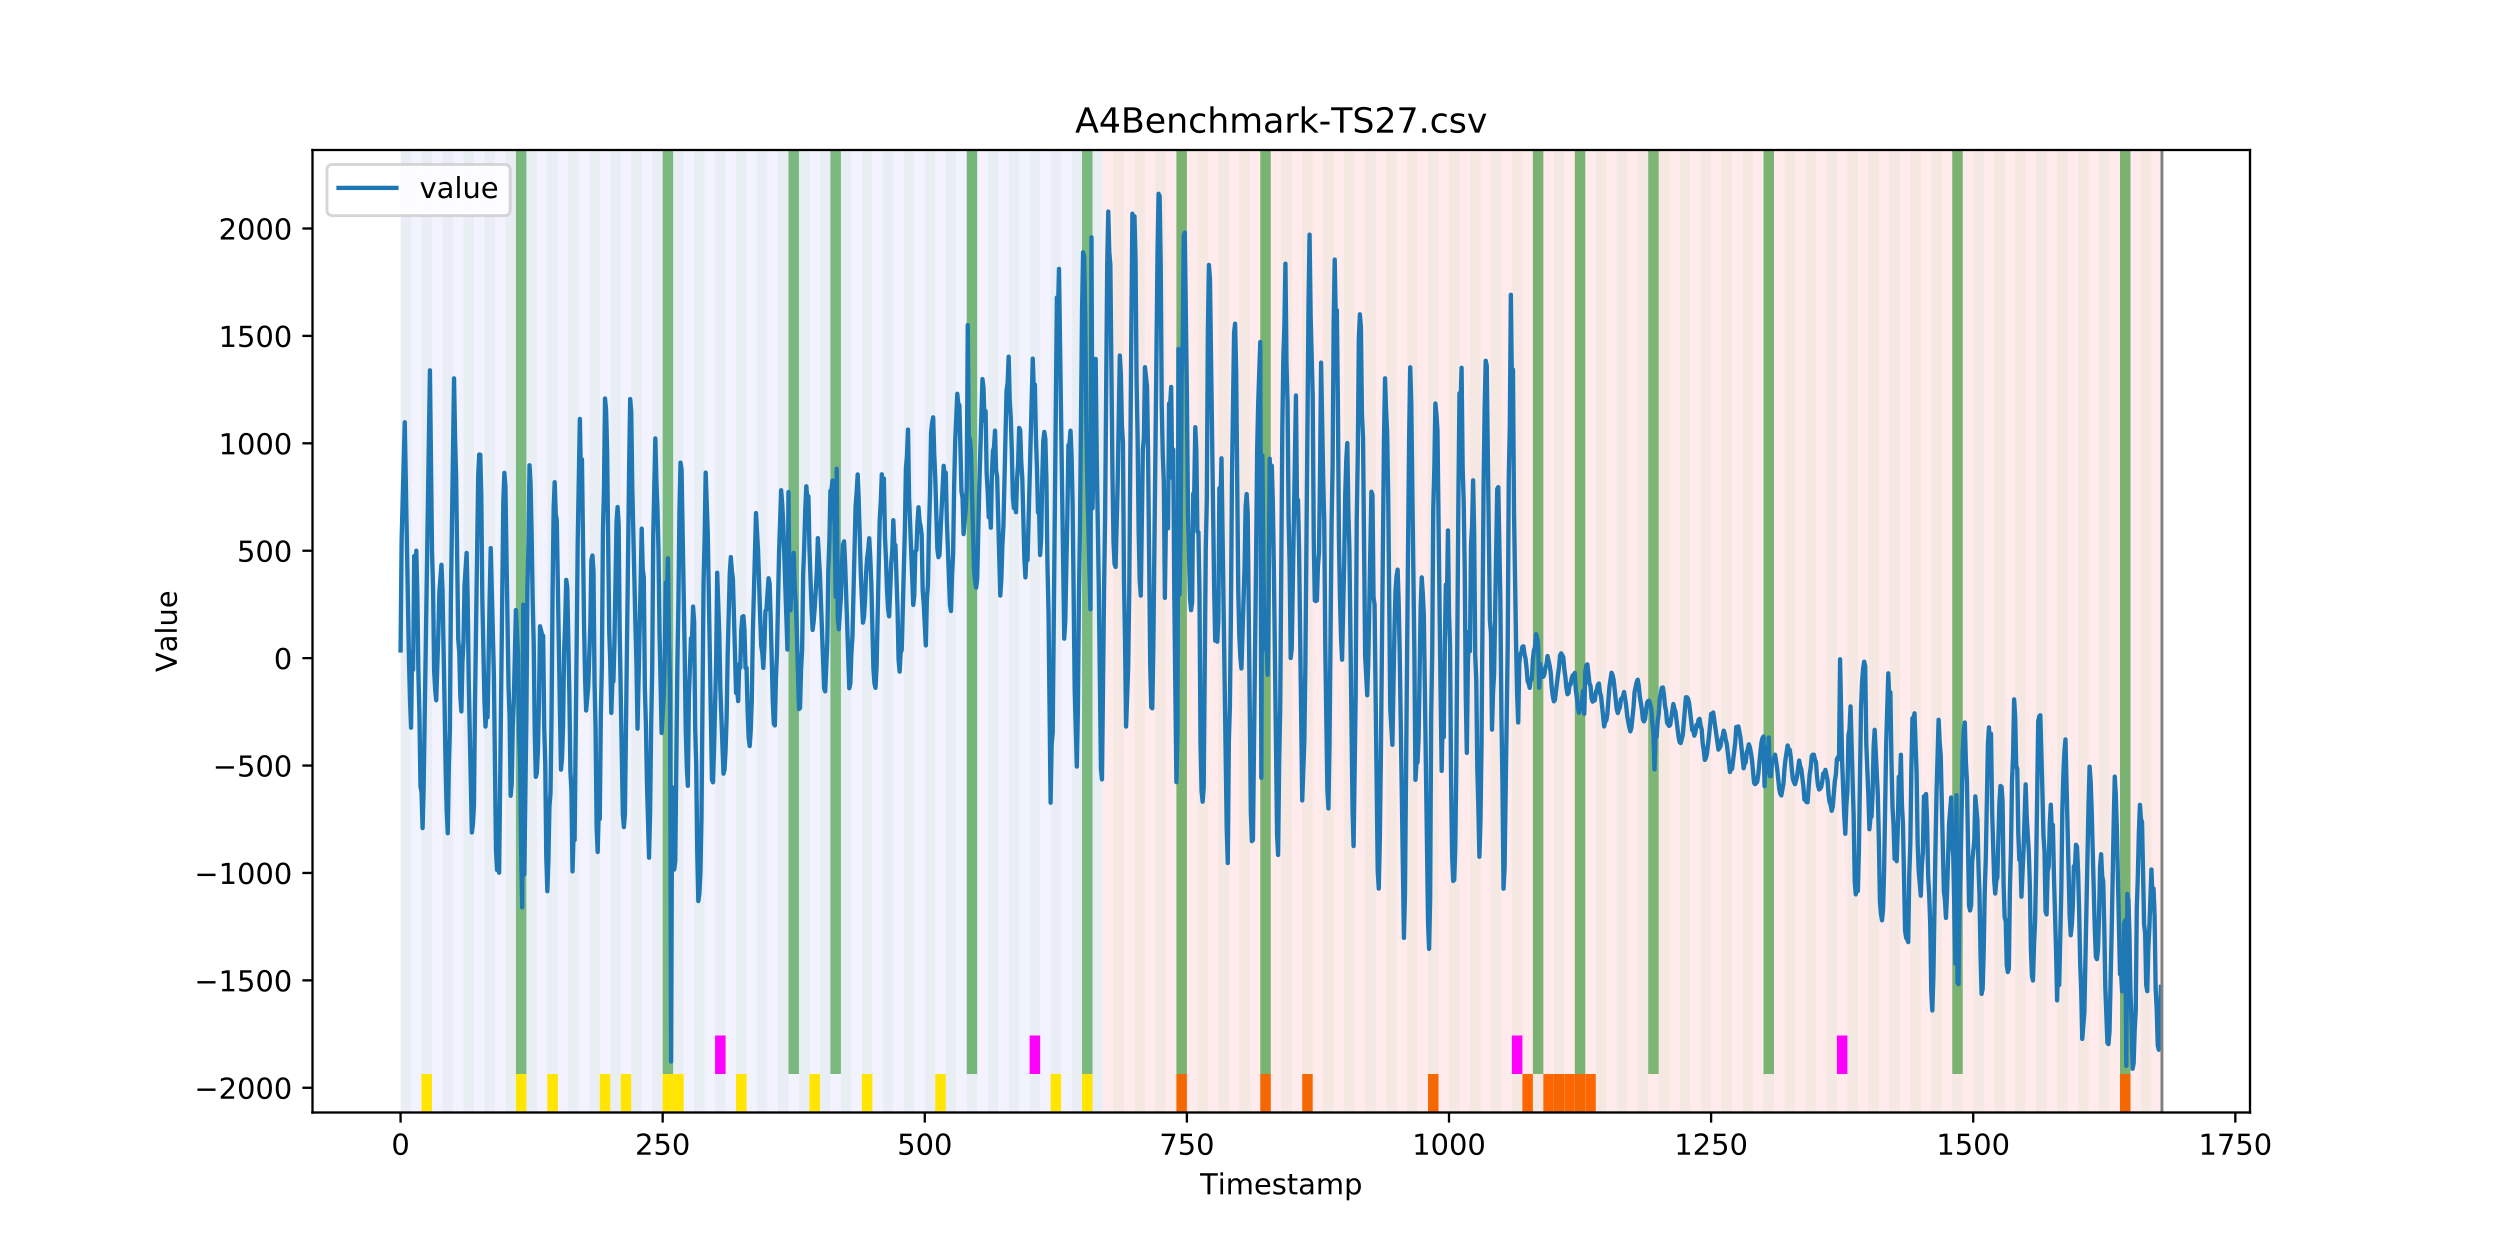 <?xml version="1.0" encoding="utf-8" standalone="no"?>
<!DOCTYPE svg PUBLIC "-//W3C//DTD SVG 1.1//EN"
  "http://www.w3.org/Graphics/SVG/1.1/DTD/svg11.dtd">
<!-- Created with matplotlib (https://matplotlib.org/) -->
<svg height="432pt" version="1.1" viewBox="0 0 864 432" width="864pt" xmlns="http://www.w3.org/2000/svg" xmlns:xlink="http://www.w3.org/1999/xlink">
 <defs>
  <style type="text/css">
*{stroke-linecap:butt;stroke-linejoin:round;}
  </style>
 </defs>
 <g id="figure_1">
  <g id="patch_1">
   <path d="M 0 432 
L 864 432 
L 864 0 
L 0 0 
z
" style="fill:#ffffff;"/>
  </g>
  <g id="axes_1">
   <g id="patch_2">
    <path d="M 108 384.48 
L 777.6 384.48 
L 777.6 51.84 
L 108 51.84 
z
" style="fill:#ffffff;"/>
   </g>
   <g id="patch_3">
    <path clip-path="url(#p23505460b9)" d="M 138.436 384.48 
L 138.436 51.84 
L 381.203 51.84 
L 381.203 384.48 
z
" style="fill:#0000ff;opacity:0.05;"/>
   </g>
   <g id="patch_4">
    <path clip-path="url(#p23505460b9)" d="M 381.203 384.48 
L 381.203 51.84 
L 747.164 51.84 
L 747.164 384.48 
z
" style="fill:#ff0000;opacity:0.08;"/>
   </g>
   <g id="patch_5">
    <path clip-path="url(#p23505460b9)" d="M 138.436 384.48 
L 138.436 51.84 
L 142.06 51.84 
L 142.06 384.48 
z
" style="fill:#008000;opacity:0.04;"/>
   </g>
   <g id="patch_6">
    <path clip-path="url(#p23505460b9)" d="M 145.683 384.48 
L 145.683 51.84 
L 149.306 51.84 
L 149.306 384.48 
z
" style="fill:#008000;opacity:0.04;"/>
   </g>
   <g id="patch_7">
    <path clip-path="url(#p23505460b9)" d="M 145.683 384.48 
L 145.683 371.174 
L 149.306 371.174 
L 149.306 384.48 
z
" style="fill:#ffe500;"/>
   </g>
   <g id="patch_8">
    <path clip-path="url(#p23505460b9)" d="M 152.93 384.48 
L 152.93 51.84 
L 156.553 51.84 
L 156.553 384.48 
z
" style="fill:#008000;opacity:0.04;"/>
   </g>
   <g id="patch_9">
    <path clip-path="url(#p23505460b9)" d="M 160.177 384.48 
L 160.177 51.84 
L 163.8 51.84 
L 163.8 384.48 
z
" style="fill:#008000;opacity:0.04;"/>
   </g>
   <g id="patch_10">
    <path clip-path="url(#p23505460b9)" d="M 406.566 384.48 
L 406.566 371.174 
L 410.19 371.174 
L 410.19 384.48 
z
" style="fill:#ff6600;"/>
   </g>
   <g id="patch_11">
    <path clip-path="url(#p23505460b9)" d="M 167.423 384.48 
L 167.423 51.84 
L 171.047 51.84 
L 171.047 384.48 
z
" style="fill:#008000;opacity:0.04;"/>
   </g>
   <g id="patch_12">
    <path clip-path="url(#p23505460b9)" d="M 174.67 384.48 
L 174.67 51.84 
L 178.294 51.84 
L 178.294 384.48 
z
" style="fill:#008000;opacity:0.04;"/>
   </g>
   <g id="patch_13">
    <path clip-path="url(#p23505460b9)" d="M 178.294 371.174 
L 178.294 51.84 
L 181.917 51.84 
L 181.917 371.174 
z
" style="fill:#008000;opacity:0.5;"/>
   </g>
   <g id="patch_14">
    <path clip-path="url(#p23505460b9)" d="M 178.294 384.48 
L 178.294 371.174 
L 181.917 371.174 
L 181.917 384.48 
z
" style="fill:#ffe500;"/>
   </g>
   <g id="patch_15">
    <path clip-path="url(#p23505460b9)" d="M 181.917 384.48 
L 181.917 51.84 
L 185.54 51.84 
L 185.54 384.48 
z
" style="fill:#008000;opacity:0.04;"/>
   </g>
   <g id="patch_16">
    <path clip-path="url(#p23505460b9)" d="M 189.164 384.48 
L 189.164 51.84 
L 192.787 51.84 
L 192.787 384.48 
z
" style="fill:#008000;opacity:0.04;"/>
   </g>
   <g id="patch_17">
    <path clip-path="url(#p23505460b9)" d="M 189.164 384.48 
L 189.164 371.174 
L 192.787 371.174 
L 192.787 384.48 
z
" style="fill:#ffe500;"/>
   </g>
   <g id="patch_18">
    <path clip-path="url(#p23505460b9)" d="M 435.553 384.48 
L 435.553 371.174 
L 439.177 371.174 
L 439.177 384.48 
z
" style="fill:#ff6600;"/>
   </g>
   <g id="patch_19">
    <path clip-path="url(#p23505460b9)" d="M 196.41 384.48 
L 196.41 51.84 
L 200.034 51.84 
L 200.034 384.48 
z
" style="fill:#008000;opacity:0.04;"/>
   </g>
   <g id="patch_20">
    <path clip-path="url(#p23505460b9)" d="M 203.657 384.48 
L 203.657 51.84 
L 207.281 51.84 
L 207.281 384.48 
z
" style="fill:#008000;opacity:0.04;"/>
   </g>
   <g id="patch_21">
    <path clip-path="url(#p23505460b9)" d="M 207.281 384.48 
L 207.281 371.174 
L 210.904 371.174 
L 210.904 384.48 
z
" style="fill:#ffe500;"/>
   </g>
   <g id="patch_22">
    <path clip-path="url(#p23505460b9)" d="M 450.047 384.48 
L 450.047 371.174 
L 453.67 371.174 
L 453.67 384.48 
z
" style="fill:#ff6600;"/>
   </g>
   <g id="patch_23">
    <path clip-path="url(#p23505460b9)" d="M 210.904 384.48 
L 210.904 51.84 
L 214.527 51.84 
L 214.527 384.48 
z
" style="fill:#008000;opacity:0.04;"/>
   </g>
   <g id="patch_24">
    <path clip-path="url(#p23505460b9)" d="M 214.527 384.48 
L 214.527 371.174 
L 218.151 371.174 
L 218.151 384.48 
z
" style="fill:#ffe500;"/>
   </g>
   <g id="patch_25">
    <path clip-path="url(#p23505460b9)" d="M 218.151 384.48 
L 218.151 51.84 
L 221.774 51.84 
L 221.774 384.48 
z
" style="fill:#008000;opacity:0.04;"/>
   </g>
   <g id="patch_26">
    <path clip-path="url(#p23505460b9)" d="M 225.397 384.48 
L 225.397 51.84 
L 229.021 51.84 
L 229.021 384.48 
z
" style="fill:#008000;opacity:0.04;"/>
   </g>
   <g id="patch_27">
    <path clip-path="url(#p23505460b9)" d="M 229.021 371.174 
L 229.021 51.84 
L 232.644 51.84 
L 232.644 371.174 
z
" style="fill:#008000;opacity:0.5;"/>
   </g>
   <g id="patch_28">
    <path clip-path="url(#p23505460b9)" d="M 229.021 384.48 
L 229.021 371.174 
L 232.644 371.174 
L 232.644 384.48 
z
" style="fill:#ffe500;"/>
   </g>
   <g id="patch_29">
    <path clip-path="url(#p23505460b9)" d="M 232.644 384.48 
L 232.644 51.84 
L 236.268 51.84 
L 236.268 384.48 
z
" style="fill:#008000;opacity:0.04;"/>
   </g>
   <g id="patch_30">
    <path clip-path="url(#p23505460b9)" d="M 232.644 384.48 
L 232.644 371.174 
L 236.268 371.174 
L 236.268 384.48 
z
" style="fill:#ffe500;"/>
   </g>
   <g id="patch_31">
    <path clip-path="url(#p23505460b9)" d="M 239.891 384.48 
L 239.891 51.84 
L 243.514 51.84 
L 243.514 384.48 
z
" style="fill:#008000;opacity:0.04;"/>
   </g>
   <g id="patch_32">
    <path clip-path="url(#p23505460b9)" d="M 247.138 384.48 
L 247.138 51.84 
L 250.761 51.84 
L 250.761 384.48 
z
" style="fill:#008000;opacity:0.04;"/>
   </g>
   <g id="patch_33">
    <path clip-path="url(#p23505460b9)" d="M 247.138 371.174 
L 247.138 357.869 
L 250.761 357.869 
L 250.761 371.174 
z
" style="fill:#ff00ff;"/>
   </g>
   <g id="patch_34">
    <path clip-path="url(#p23505460b9)" d="M 493.527 384.48 
L 493.527 371.174 
L 497.151 371.174 
L 497.151 384.48 
z
" style="fill:#ff6600;"/>
   </g>
   <g id="patch_35">
    <path clip-path="url(#p23505460b9)" d="M 254.384 384.48 
L 254.384 51.84 
L 258.008 51.84 
L 258.008 384.48 
z
" style="fill:#008000;opacity:0.04;"/>
   </g>
   <g id="patch_36">
    <path clip-path="url(#p23505460b9)" d="M 254.384 384.48 
L 254.384 371.174 
L 258.008 371.174 
L 258.008 384.48 
z
" style="fill:#ffe500;"/>
   </g>
   <g id="patch_37">
    <path clip-path="url(#p23505460b9)" d="M 261.631 384.48 
L 261.631 51.84 
L 265.255 51.84 
L 265.255 384.48 
z
" style="fill:#008000;opacity:0.04;"/>
   </g>
   <g id="patch_38">
    <path clip-path="url(#p23505460b9)" d="M 268.878 384.48 
L 268.878 51.84 
L 272.501 51.84 
L 272.501 384.48 
z
" style="fill:#008000;opacity:0.04;"/>
   </g>
   <g id="patch_39">
    <path clip-path="url(#p23505460b9)" d="M 272.501 371.174 
L 272.501 51.84 
L 276.125 51.84 
L 276.125 371.174 
z
" style="fill:#008000;opacity:0.5;"/>
   </g>
   <g id="patch_40">
    <path clip-path="url(#p23505460b9)" d="M 276.125 384.48 
L 276.125 51.84 
L 279.748 51.84 
L 279.748 384.48 
z
" style="fill:#008000;opacity:0.04;"/>
   </g>
   <g id="patch_41">
    <path clip-path="url(#p23505460b9)" d="M 279.748 384.48 
L 279.748 371.174 
L 283.371 371.174 
L 283.371 384.48 
z
" style="fill:#ffe500;"/>
   </g>
   <g id="patch_42">
    <path clip-path="url(#p23505460b9)" d="M 283.371 384.48 
L 283.371 51.84 
L 286.995 51.84 
L 286.995 384.48 
z
" style="fill:#008000;opacity:0.04;"/>
   </g>
   <g id="patch_43">
    <path clip-path="url(#p23505460b9)" d="M 526.138 384.48 
L 526.138 371.174 
L 529.761 371.174 
L 529.761 384.48 
z
" style="fill:#ff6600;"/>
   </g>
   <g id="patch_44">
    <path clip-path="url(#p23505460b9)" d="M 286.995 371.174 
L 286.995 51.84 
L 290.618 51.84 
L 290.618 371.174 
z
" style="fill:#008000;opacity:0.5;"/>
   </g>
   <g id="patch_45">
    <path clip-path="url(#p23505460b9)" d="M 290.618 384.48 
L 290.618 51.84 
L 294.242 51.84 
L 294.242 384.48 
z
" style="fill:#008000;opacity:0.04;"/>
   </g>
   <g id="patch_46">
    <path clip-path="url(#p23505460b9)" d="M 533.384 384.48 
L 533.384 371.174 
L 537.008 371.174 
L 537.008 384.48 
z
" style="fill:#ff6600;"/>
   </g>
   <g id="patch_47">
    <path clip-path="url(#p23505460b9)" d="M 537.008 384.48 
L 537.008 371.174 
L 540.631 371.174 
L 540.631 384.48 
z
" style="fill:#ff6600;"/>
   </g>
   <g id="patch_48">
    <path clip-path="url(#p23505460b9)" d="M 297.865 384.48 
L 297.865 51.84 
L 301.488 51.84 
L 301.488 384.48 
z
" style="fill:#008000;opacity:0.04;"/>
   </g>
   <g id="patch_49">
    <path clip-path="url(#p23505460b9)" d="M 297.865 384.48 
L 297.865 371.174 
L 301.488 371.174 
L 301.488 384.48 
z
" style="fill:#ffe500;"/>
   </g>
   <g id="patch_50">
    <path clip-path="url(#p23505460b9)" d="M 540.631 384.48 
L 540.631 371.174 
L 544.255 371.174 
L 544.255 384.48 
z
" style="fill:#ff6600;"/>
   </g>
   <g id="patch_51">
    <path clip-path="url(#p23505460b9)" d="M 544.255 384.48 
L 544.255 371.174 
L 547.878 371.174 
L 547.878 384.48 
z
" style="fill:#ff6600;"/>
   </g>
   <g id="patch_52">
    <path clip-path="url(#p23505460b9)" d="M 305.112 384.48 
L 305.112 51.84 
L 308.735 51.84 
L 308.735 384.48 
z
" style="fill:#008000;opacity:0.04;"/>
   </g>
   <g id="patch_53">
    <path clip-path="url(#p23505460b9)" d="M 547.878 384.48 
L 547.878 371.174 
L 551.501 371.174 
L 551.501 384.48 
z
" style="fill:#ff6600;"/>
   </g>
   <g id="patch_54">
    <path clip-path="url(#p23505460b9)" d="M 312.358 384.48 
L 312.358 51.84 
L 315.982 51.84 
L 315.982 384.48 
z
" style="fill:#008000;opacity:0.04;"/>
   </g>
   <g id="patch_55">
    <path clip-path="url(#p23505460b9)" d="M 319.605 384.48 
L 319.605 51.84 
L 323.229 51.84 
L 323.229 384.48 
z
" style="fill:#008000;opacity:0.04;"/>
   </g>
   <g id="patch_56">
    <path clip-path="url(#p23505460b9)" d="M 323.229 384.48 
L 323.229 371.174 
L 326.852 371.174 
L 326.852 384.48 
z
" style="fill:#ffe500;"/>
   </g>
   <g id="patch_57">
    <path clip-path="url(#p23505460b9)" d="M 326.852 384.48 
L 326.852 51.84 
L 330.475 51.84 
L 330.475 384.48 
z
" style="fill:#008000;opacity:0.04;"/>
   </g>
   <g id="patch_58">
    <path clip-path="url(#p23505460b9)" d="M 334.099 384.48 
L 334.099 51.84 
L 337.722 51.84 
L 337.722 384.48 
z
" style="fill:#008000;opacity:0.04;"/>
   </g>
   <g id="patch_59">
    <path clip-path="url(#p23505460b9)" d="M 334.099 371.174 
L 334.099 51.84 
L 337.722 51.84 
L 337.722 371.174 
z
" style="fill:#008000;opacity:0.5;"/>
   </g>
   <g id="patch_60">
    <path clip-path="url(#p23505460b9)" d="M 341.345 384.48 
L 341.345 51.84 
L 344.969 51.84 
L 344.969 384.48 
z
" style="fill:#008000;opacity:0.04;"/>
   </g>
   <g id="patch_61">
    <path clip-path="url(#p23505460b9)" d="M 348.592 384.48 
L 348.592 51.84 
L 352.216 51.84 
L 352.216 384.48 
z
" style="fill:#008000;opacity:0.04;"/>
   </g>
   <g id="patch_62">
    <path clip-path="url(#p23505460b9)" d="M 355.839 384.48 
L 355.839 51.84 
L 359.462 51.84 
L 359.462 384.48 
z
" style="fill:#008000;opacity:0.04;"/>
   </g>
   <g id="patch_63">
    <path clip-path="url(#p23505460b9)" d="M 355.839 371.174 
L 355.839 357.869 
L 359.462 357.869 
L 359.462 371.174 
z
" style="fill:#ff00ff;"/>
   </g>
   <g id="patch_64">
    <path clip-path="url(#p23505460b9)" d="M 363.086 384.48 
L 363.086 51.84 
L 366.709 51.84 
L 366.709 384.48 
z
" style="fill:#008000;opacity:0.04;"/>
   </g>
   <g id="patch_65">
    <path clip-path="url(#p23505460b9)" d="M 363.086 384.48 
L 363.086 371.174 
L 366.709 371.174 
L 366.709 384.48 
z
" style="fill:#ffe500;"/>
   </g>
   <g id="patch_66">
    <path clip-path="url(#p23505460b9)" d="M 370.332 384.48 
L 370.332 51.84 
L 373.956 51.84 
L 373.956 384.48 
z
" style="fill:#008000;opacity:0.04;"/>
   </g>
   <g id="patch_67">
    <path clip-path="url(#p23505460b9)" d="M 373.956 371.174 
L 373.956 51.84 
L 377.579 51.84 
L 377.579 371.174 
z
" style="fill:#008000;opacity:0.5;"/>
   </g>
   <g id="patch_68">
    <path clip-path="url(#p23505460b9)" d="M 373.956 384.48 
L 373.956 371.174 
L 377.579 371.174 
L 377.579 384.48 
z
" style="fill:#ffe500;"/>
   </g>
   <g id="patch_69">
    <path clip-path="url(#p23505460b9)" d="M 377.579 384.48 
L 377.579 51.84 
L 381.203 51.84 
L 381.203 384.48 
z
" style="fill:#008000;opacity:0.04;"/>
   </g>
   <g id="patch_70">
    <path clip-path="url(#p23505460b9)" d="M 384.826 384.48 
L 384.826 51.84 
L 388.449 51.84 
L 388.449 384.48 
z
" style="fill:#008000;opacity:0.04;"/>
   </g>
   <g id="patch_71">
    <path clip-path="url(#p23505460b9)" d="M 392.073 384.48 
L 392.073 51.84 
L 395.696 51.84 
L 395.696 384.48 
z
" style="fill:#008000;opacity:0.04;"/>
   </g>
   <g id="patch_72">
    <path clip-path="url(#p23505460b9)" d="M 399.319 384.48 
L 399.319 51.84 
L 402.943 51.84 
L 402.943 384.48 
z
" style="fill:#008000;opacity:0.04;"/>
   </g>
   <g id="patch_73">
    <path clip-path="url(#p23505460b9)" d="M 406.566 384.48 
L 406.566 51.84 
L 410.19 51.84 
L 410.19 384.48 
z
" style="fill:#008000;opacity:0.04;"/>
   </g>
   <g id="patch_74">
    <path clip-path="url(#p23505460b9)" d="M 406.566 371.174 
L 406.566 51.84 
L 410.19 51.84 
L 410.19 371.174 
z
" style="fill:#008000;opacity:0.5;"/>
   </g>
   <g id="patch_75">
    <path clip-path="url(#p23505460b9)" d="M 413.813 384.48 
L 413.813 51.84 
L 417.436 51.84 
L 417.436 384.48 
z
" style="fill:#008000;opacity:0.04;"/>
   </g>
   <g id="patch_76">
    <path clip-path="url(#p23505460b9)" d="M 421.06 384.48 
L 421.06 51.84 
L 424.683 51.84 
L 424.683 384.48 
z
" style="fill:#008000;opacity:0.04;"/>
   </g>
   <g id="patch_77">
    <path clip-path="url(#p23505460b9)" d="M 428.306 384.48 
L 428.306 51.84 
L 431.93 51.84 
L 431.93 384.48 
z
" style="fill:#008000;opacity:0.04;"/>
   </g>
   <g id="patch_78">
    <path clip-path="url(#p23505460b9)" d="M 435.553 384.48 
L 435.553 51.84 
L 439.177 51.84 
L 439.177 384.48 
z
" style="fill:#008000;opacity:0.04;"/>
   </g>
   <g id="patch_79">
    <path clip-path="url(#p23505460b9)" d="M 435.553 371.174 
L 435.553 51.84 
L 439.177 51.84 
L 439.177 371.174 
z
" style="fill:#008000;opacity:0.5;"/>
   </g>
   <g id="patch_80">
    <path clip-path="url(#p23505460b9)" d="M 442.8 384.48 
L 442.8 51.84 
L 446.423 51.84 
L 446.423 384.48 
z
" style="fill:#008000;opacity:0.04;"/>
   </g>
   <g id="patch_81">
    <path clip-path="url(#p23505460b9)" d="M 450.047 384.48 
L 450.047 51.84 
L 453.67 51.84 
L 453.67 384.48 
z
" style="fill:#008000;opacity:0.04;"/>
   </g>
   <g id="patch_82">
    <path clip-path="url(#p23505460b9)" d="M 457.294 384.48 
L 457.294 51.84 
L 460.917 51.84 
L 460.917 384.48 
z
" style="fill:#008000;opacity:0.04;"/>
   </g>
   <g id="patch_83">
    <path clip-path="url(#p23505460b9)" d="M 464.54 384.48 
L 464.54 51.84 
L 468.164 51.84 
L 468.164 384.48 
z
" style="fill:#008000;opacity:0.04;"/>
   </g>
   <g id="patch_84">
    <path clip-path="url(#p23505460b9)" d="M 471.787 384.48 
L 471.787 51.84 
L 475.41 51.84 
L 475.41 384.48 
z
" style="fill:#008000;opacity:0.04;"/>
   </g>
   <g id="patch_85">
    <path clip-path="url(#p23505460b9)" d="M 479.034 384.48 
L 479.034 51.84 
L 482.657 51.84 
L 482.657 384.48 
z
" style="fill:#008000;opacity:0.04;"/>
   </g>
   <g id="patch_86">
    <path clip-path="url(#p23505460b9)" d="M 486.281 384.48 
L 486.281 51.84 
L 489.904 51.84 
L 489.904 384.48 
z
" style="fill:#008000;opacity:0.04;"/>
   </g>
   <g id="patch_87">
    <path clip-path="url(#p23505460b9)" d="M 732.67 384.48 
L 732.67 371.174 
L 736.294 371.174 
L 736.294 384.48 
z
" style="fill:#ff6600;"/>
   </g>
   <g id="patch_88">
    <path clip-path="url(#p23505460b9)" d="M 493.527 384.48 
L 493.527 51.84 
L 497.151 51.84 
L 497.151 384.48 
z
" style="fill:#008000;opacity:0.04;"/>
   </g>
   <g id="patch_89">
    <path clip-path="url(#p23505460b9)" d="M 500.774 384.48 
L 500.774 51.84 
L 504.397 51.84 
L 504.397 384.48 
z
" style="fill:#008000;opacity:0.04;"/>
   </g>
   <g id="patch_90">
    <path clip-path="url(#p23505460b9)" d="M 508.021 384.48 
L 508.021 51.84 
L 511.644 51.84 
L 511.644 384.48 
z
" style="fill:#008000;opacity:0.04;"/>
   </g>
   <g id="patch_91">
    <path clip-path="url(#p23505460b9)" d="M 515.268 384.48 
L 515.268 51.84 
L 518.891 51.84 
L 518.891 384.48 
z
" style="fill:#008000;opacity:0.04;"/>
   </g>
   <g id="patch_92">
    <path clip-path="url(#p23505460b9)" d="M 522.514 384.48 
L 522.514 51.84 
L 526.138 51.84 
L 526.138 384.48 
z
" style="fill:#008000;opacity:0.04;"/>
   </g>
   <g id="patch_93">
    <path clip-path="url(#p23505460b9)" d="M 522.514 371.174 
L 522.514 357.869 
L 526.138 357.869 
L 526.138 371.174 
z
" style="fill:#ff00ff;"/>
   </g>
   <g id="patch_94">
    <path clip-path="url(#p23505460b9)" d="M 529.761 384.48 
L 529.761 51.84 
L 533.384 51.84 
L 533.384 384.48 
z
" style="fill:#008000;opacity:0.04;"/>
   </g>
   <g id="patch_95">
    <path clip-path="url(#p23505460b9)" d="M 529.761 371.174 
L 529.761 51.84 
L 533.384 51.84 
L 533.384 371.174 
z
" style="fill:#008000;opacity:0.5;"/>
   </g>
   <g id="patch_96">
    <path clip-path="url(#p23505460b9)" d="M 537.008 384.48 
L 537.008 51.84 
L 540.631 51.84 
L 540.631 384.48 
z
" style="fill:#008000;opacity:0.04;"/>
   </g>
   <g id="patch_97">
    <path clip-path="url(#p23505460b9)" d="M 544.255 384.48 
L 544.255 51.84 
L 547.878 51.84 
L 547.878 384.48 
z
" style="fill:#008000;opacity:0.04;"/>
   </g>
   <g id="patch_98">
    <path clip-path="url(#p23505460b9)" d="M 544.255 371.174 
L 544.255 51.84 
L 547.878 51.84 
L 547.878 371.174 
z
" style="fill:#008000;opacity:0.5;"/>
   </g>
   <g id="patch_99">
    <path clip-path="url(#p23505460b9)" d="M 551.501 384.48 
L 551.501 51.84 
L 555.125 51.84 
L 555.125 384.48 
z
" style="fill:#008000;opacity:0.04;"/>
   </g>
   <g id="patch_100">
    <path clip-path="url(#p23505460b9)" d="M 558.748 384.48 
L 558.748 51.84 
L 562.371 51.84 
L 562.371 384.48 
z
" style="fill:#008000;opacity:0.04;"/>
   </g>
   <g id="patch_101">
    <path clip-path="url(#p23505460b9)" d="M 565.995 384.48 
L 565.995 51.84 
L 569.618 51.84 
L 569.618 384.48 
z
" style="fill:#008000;opacity:0.04;"/>
   </g>
   <g id="patch_102">
    <path clip-path="url(#p23505460b9)" d="M 569.618 371.174 
L 569.618 51.84 
L 573.242 51.84 
L 573.242 371.174 
z
" style="fill:#008000;opacity:0.5;"/>
   </g>
   <g id="patch_103">
    <path clip-path="url(#p23505460b9)" d="M 573.242 384.48 
L 573.242 51.84 
L 576.865 51.84 
L 576.865 384.48 
z
" style="fill:#008000;opacity:0.04;"/>
   </g>
   <g id="patch_104">
    <path clip-path="url(#p23505460b9)" d="M 580.488 384.48 
L 580.488 51.84 
L 584.112 51.84 
L 584.112 384.48 
z
" style="fill:#008000;opacity:0.04;"/>
   </g>
   <g id="patch_105">
    <path clip-path="url(#p23505460b9)" d="M 587.735 384.48 
L 587.735 51.84 
L 591.358 51.84 
L 591.358 384.48 
z
" style="fill:#008000;opacity:0.04;"/>
   </g>
   <g id="patch_106">
    <path clip-path="url(#p23505460b9)" d="M 594.982 384.48 
L 594.982 51.84 
L 598.605 51.84 
L 598.605 384.48 
z
" style="fill:#008000;opacity:0.04;"/>
   </g>
   <g id="patch_107">
    <path clip-path="url(#p23505460b9)" d="M 602.229 384.48 
L 602.229 51.84 
L 605.852 51.84 
L 605.852 384.48 
z
" style="fill:#008000;opacity:0.04;"/>
   </g>
   <g id="patch_108">
    <path clip-path="url(#p23505460b9)" d="M 609.475 384.48 
L 609.475 51.84 
L 613.099 51.84 
L 613.099 384.48 
z
" style="fill:#008000;opacity:0.04;"/>
   </g>
   <g id="patch_109">
    <path clip-path="url(#p23505460b9)" d="M 609.475 371.174 
L 609.475 51.84 
L 613.099 51.84 
L 613.099 371.174 
z
" style="fill:#008000;opacity:0.5;"/>
   </g>
   <g id="patch_110">
    <path clip-path="url(#p23505460b9)" d="M 616.722 384.48 
L 616.722 51.84 
L 620.345 51.84 
L 620.345 384.48 
z
" style="fill:#008000;opacity:0.04;"/>
   </g>
   <g id="patch_111">
    <path clip-path="url(#p23505460b9)" d="M 623.969 384.48 
L 623.969 51.84 
L 627.592 51.84 
L 627.592 384.48 
z
" style="fill:#008000;opacity:0.04;"/>
   </g>
   <g id="patch_112">
    <path clip-path="url(#p23505460b9)" d="M 631.216 384.48 
L 631.216 51.84 
L 634.839 51.84 
L 634.839 384.48 
z
" style="fill:#008000;opacity:0.04;"/>
   </g>
   <g id="patch_113">
    <path clip-path="url(#p23505460b9)" d="M 634.839 371.174 
L 634.839 357.869 
L 638.462 357.869 
L 638.462 371.174 
z
" style="fill:#ff00ff;"/>
   </g>
   <g id="patch_114">
    <path clip-path="url(#p23505460b9)" d="M 638.462 384.48 
L 638.462 51.84 
L 642.086 51.84 
L 642.086 384.48 
z
" style="fill:#008000;opacity:0.04;"/>
   </g>
   <g id="patch_115">
    <path clip-path="url(#p23505460b9)" d="M 645.709 384.48 
L 645.709 51.84 
L 649.332 51.84 
L 649.332 384.48 
z
" style="fill:#008000;opacity:0.04;"/>
   </g>
   <g id="patch_116">
    <path clip-path="url(#p23505460b9)" d="M 652.956 384.48 
L 652.956 51.84 
L 656.579 51.84 
L 656.579 384.48 
z
" style="fill:#008000;opacity:0.04;"/>
   </g>
   <g id="patch_117">
    <path clip-path="url(#p23505460b9)" d="M 660.203 384.48 
L 660.203 51.84 
L 663.826 51.84 
L 663.826 384.48 
z
" style="fill:#008000;opacity:0.04;"/>
   </g>
   <g id="patch_118">
    <path clip-path="url(#p23505460b9)" d="M 667.449 384.48 
L 667.449 51.84 
L 671.073 51.84 
L 671.073 384.48 
z
" style="fill:#008000;opacity:0.04;"/>
   </g>
   <g id="patch_119">
    <path clip-path="url(#p23505460b9)" d="M 674.696 384.48 
L 674.696 51.84 
L 678.319 51.84 
L 678.319 384.48 
z
" style="fill:#008000;opacity:0.04;"/>
   </g>
   <g id="patch_120">
    <path clip-path="url(#p23505460b9)" d="M 674.696 371.174 
L 674.696 51.84 
L 678.319 51.84 
L 678.319 371.174 
z
" style="fill:#008000;opacity:0.5;"/>
   </g>
   <g id="patch_121">
    <path clip-path="url(#p23505460b9)" d="M 681.943 384.48 
L 681.943 51.84 
L 685.566 51.84 
L 685.566 384.48 
z
" style="fill:#008000;opacity:0.04;"/>
   </g>
   <g id="patch_122">
    <path clip-path="url(#p23505460b9)" d="M 689.19 384.48 
L 689.19 51.84 
L 692.813 51.84 
L 692.813 384.48 
z
" style="fill:#008000;opacity:0.04;"/>
   </g>
   <g id="patch_123">
    <path clip-path="url(#p23505460b9)" d="M 696.436 384.48 
L 696.436 51.84 
L 700.06 51.84 
L 700.06 384.48 
z
" style="fill:#008000;opacity:0.04;"/>
   </g>
   <g id="patch_124">
    <path clip-path="url(#p23505460b9)" d="M 703.683 384.48 
L 703.683 51.84 
L 707.306 51.84 
L 707.306 384.48 
z
" style="fill:#008000;opacity:0.04;"/>
   </g>
   <g id="patch_125">
    <path clip-path="url(#p23505460b9)" d="M 710.93 384.48 
L 710.93 51.84 
L 714.553 51.84 
L 714.553 384.48 
z
" style="fill:#008000;opacity:0.04;"/>
   </g>
   <g id="patch_126">
    <path clip-path="url(#p23505460b9)" d="M 718.177 384.48 
L 718.177 51.84 
L 721.8 51.84 
L 721.8 384.48 
z
" style="fill:#008000;opacity:0.04;"/>
   </g>
   <g id="patch_127">
    <path clip-path="url(#p23505460b9)" d="M 725.423 384.48 
L 725.423 51.84 
L 729.047 51.84 
L 729.047 384.48 
z
" style="fill:#008000;opacity:0.04;"/>
   </g>
   <g id="patch_128">
    <path clip-path="url(#p23505460b9)" d="M 732.67 384.48 
L 732.67 51.84 
L 736.294 51.84 
L 736.294 384.48 
z
" style="fill:#008000;opacity:0.04;"/>
   </g>
   <g id="patch_129">
    <path clip-path="url(#p23505460b9)" d="M 732.67 371.174 
L 732.67 51.84 
L 736.294 51.84 
L 736.294 371.174 
z
" style="fill:#008000;opacity:0.5;"/>
   </g>
   <g id="patch_130">
    <path clip-path="url(#p23505460b9)" d="M 739.917 384.48 
L 739.917 51.84 
L 743.54 51.84 
L 743.54 384.48 
z
" style="fill:#008000;opacity:0.04;"/>
   </g>
   <g id="matplotlib.axis_1">
    <g id="xtick_1">
     <g id="line2d_1">
      <defs>
       <path d="M 0 0 
L 0 3.5 
" id="m2f3c0b289d" style="stroke:#000000;stroke-width:0.8;"/>
      </defs>
      <g>
       <use style="stroke:#000000;stroke-width:0.8;" x="138.436" xlink:href="#m2f3c0b289d" y="384.48"/>
      </g>
     </g>
     <g id="text_1">
      <!-- 0 -->
      <defs>
       <path d="M 31.781 66.406 
Q 24.172 66.406 20.328 58.906 
Q 16.5 51.422 16.5 36.375 
Q 16.5 21.391 20.328 13.891 
Q 24.172 6.391 31.781 6.391 
Q 39.453 6.391 43.281 13.891 
Q 47.125 21.391 47.125 36.375 
Q 47.125 51.422 43.281 58.906 
Q 39.453 66.406 31.781 66.406 
z
M 31.781 74.219 
Q 44.047 74.219 50.516 64.516 
Q 56.984 54.828 56.984 36.375 
Q 56.984 17.969 50.516 8.266 
Q 44.047 -1.422 31.781 -1.422 
Q 19.531 -1.422 13.062 8.266 
Q 6.594 17.969 6.594 36.375 
Q 6.594 54.828 13.062 64.516 
Q 19.531 74.219 31.781 74.219 
z
" id="DejaVuSans-48"/>
      </defs>
      <g transform="translate(135.255 399.078)scale(0.1 -0.1)">
       <use xlink:href="#DejaVuSans-48"/>
      </g>
     </g>
    </g>
    <g id="xtick_2">
     <g id="line2d_2">
      <g>
       <use style="stroke:#000000;stroke-width:0.8;" x="229.021" xlink:href="#m2f3c0b289d" y="384.48"/>
      </g>
     </g>
     <g id="text_2">
      <!-- 250 -->
      <defs>
       <path d="M 19.188 8.297 
L 53.609 8.297 
L 53.609 0 
L 7.328 0 
L 7.328 8.297 
Q 12.938 14.109 22.625 23.891 
Q 32.328 33.688 34.812 36.531 
Q 39.547 41.844 41.422 45.531 
Q 43.312 49.219 43.312 52.781 
Q 43.312 58.594 39.234 62.25 
Q 35.156 65.922 28.609 65.922 
Q 23.969 65.922 18.812 64.312 
Q 13.672 62.703 7.812 59.422 
L 7.812 69.391 
Q 13.766 71.781 18.938 73 
Q 24.125 74.219 28.422 74.219 
Q 39.75 74.219 46.484 68.547 
Q 53.219 62.891 53.219 53.422 
Q 53.219 48.922 51.531 44.891 
Q 49.859 40.875 45.406 35.406 
Q 44.188 33.984 37.641 27.219 
Q 31.109 20.453 19.188 8.297 
z
" id="DejaVuSans-50"/>
       <path d="M 10.797 72.906 
L 49.516 72.906 
L 49.516 64.594 
L 19.828 64.594 
L 19.828 46.734 
Q 21.969 47.469 24.109 47.828 
Q 26.266 48.188 28.422 48.188 
Q 40.625 48.188 47.75 41.5 
Q 54.891 34.812 54.891 23.391 
Q 54.891 11.625 47.562 5.094 
Q 40.234 -1.422 26.906 -1.422 
Q 22.312 -1.422 17.547 -0.641 
Q 12.797 0.141 7.719 1.703 
L 7.719 11.625 
Q 12.109 9.234 16.797 8.062 
Q 21.484 6.891 26.703 6.891 
Q 35.156 6.891 40.078 11.328 
Q 45.016 15.766 45.016 23.391 
Q 45.016 31 40.078 35.438 
Q 35.156 39.891 26.703 39.891 
Q 22.75 39.891 18.812 39.016 
Q 14.891 38.141 10.797 36.281 
z
" id="DejaVuSans-53"/>
      </defs>
      <g transform="translate(219.477 399.078)scale(0.1 -0.1)">
       <use xlink:href="#DejaVuSans-50"/>
       <use x="63.623" xlink:href="#DejaVuSans-53"/>
       <use x="127.246" xlink:href="#DejaVuSans-48"/>
      </g>
     </g>
    </g>
    <g id="xtick_3">
     <g id="line2d_3">
      <g>
       <use style="stroke:#000000;stroke-width:0.8;" x="319.605" xlink:href="#m2f3c0b289d" y="384.48"/>
      </g>
     </g>
     <g id="text_3">
      <!-- 500 -->
      <g transform="translate(310.061 399.078)scale(0.1 -0.1)">
       <use xlink:href="#DejaVuSans-53"/>
       <use x="63.623" xlink:href="#DejaVuSans-48"/>
       <use x="127.246" xlink:href="#DejaVuSans-48"/>
      </g>
     </g>
    </g>
    <g id="xtick_4">
     <g id="line2d_4">
      <g>
       <use style="stroke:#000000;stroke-width:0.8;" x="410.19" xlink:href="#m2f3c0b289d" y="384.48"/>
      </g>
     </g>
     <g id="text_4">
      <!-- 750 -->
      <defs>
       <path d="M 8.203 72.906 
L 55.078 72.906 
L 55.078 68.703 
L 28.609 0 
L 18.312 0 
L 43.219 64.594 
L 8.203 64.594 
z
" id="DejaVuSans-55"/>
      </defs>
      <g transform="translate(400.646 399.078)scale(0.1 -0.1)">
       <use xlink:href="#DejaVuSans-55"/>
       <use x="63.623" xlink:href="#DejaVuSans-53"/>
       <use x="127.246" xlink:href="#DejaVuSans-48"/>
      </g>
     </g>
    </g>
    <g id="xtick_5">
     <g id="line2d_5">
      <g>
       <use style="stroke:#000000;stroke-width:0.8;" x="500.774" xlink:href="#m2f3c0b289d" y="384.48"/>
      </g>
     </g>
     <g id="text_5">
      <!-- 1000 -->
      <defs>
       <path d="M 12.406 8.297 
L 28.516 8.297 
L 28.516 63.922 
L 10.984 60.406 
L 10.984 69.391 
L 28.422 72.906 
L 38.281 72.906 
L 38.281 8.297 
L 54.391 8.297 
L 54.391 0 
L 12.406 0 
z
" id="DejaVuSans-49"/>
      </defs>
      <g transform="translate(488.049 399.078)scale(0.1 -0.1)">
       <use xlink:href="#DejaVuSans-49"/>
       <use x="63.623" xlink:href="#DejaVuSans-48"/>
       <use x="127.246" xlink:href="#DejaVuSans-48"/>
       <use x="190.869" xlink:href="#DejaVuSans-48"/>
      </g>
     </g>
    </g>
    <g id="xtick_6">
     <g id="line2d_6">
      <g>
       <use style="stroke:#000000;stroke-width:0.8;" x="591.358" xlink:href="#m2f3c0b289d" y="384.48"/>
      </g>
     </g>
     <g id="text_6">
      <!-- 1250 -->
      <g transform="translate(578.633 399.078)scale(0.1 -0.1)">
       <use xlink:href="#DejaVuSans-49"/>
       <use x="63.623" xlink:href="#DejaVuSans-50"/>
       <use x="127.246" xlink:href="#DejaVuSans-53"/>
       <use x="190.869" xlink:href="#DejaVuSans-48"/>
      </g>
     </g>
    </g>
    <g id="xtick_7">
     <g id="line2d_7">
      <g>
       <use style="stroke:#000000;stroke-width:0.8;" x="681.943" xlink:href="#m2f3c0b289d" y="384.48"/>
      </g>
     </g>
     <g id="text_7">
      <!-- 1500 -->
      <g transform="translate(669.218 399.078)scale(0.1 -0.1)">
       <use xlink:href="#DejaVuSans-49"/>
       <use x="63.623" xlink:href="#DejaVuSans-53"/>
       <use x="127.246" xlink:href="#DejaVuSans-48"/>
       <use x="190.869" xlink:href="#DejaVuSans-48"/>
      </g>
     </g>
    </g>
    <g id="xtick_8">
     <g id="line2d_8">
      <g>
       <use style="stroke:#000000;stroke-width:0.8;" x="772.527" xlink:href="#m2f3c0b289d" y="384.48"/>
      </g>
     </g>
     <g id="text_8">
      <!-- 1750 -->
      <g transform="translate(759.802 399.078)scale(0.1 -0.1)">
       <use xlink:href="#DejaVuSans-49"/>
       <use x="63.623" xlink:href="#DejaVuSans-55"/>
       <use x="127.246" xlink:href="#DejaVuSans-53"/>
       <use x="190.869" xlink:href="#DejaVuSans-48"/>
      </g>
     </g>
    </g>
    <g id="text_9">
     <!-- Timestamp -->
     <defs>
      <path d="M -0.297 72.906 
L 61.375 72.906 
L 61.375 64.594 
L 35.5 64.594 
L 35.5 0 
L 25.594 0 
L 25.594 64.594 
L -0.297 64.594 
z
" id="DejaVuSans-84"/>
      <path d="M 9.422 54.688 
L 18.406 54.688 
L 18.406 0 
L 9.422 0 
z
M 9.422 75.984 
L 18.406 75.984 
L 18.406 64.594 
L 9.422 64.594 
z
" id="DejaVuSans-105"/>
      <path d="M 52 44.188 
Q 55.375 50.25 60.062 53.125 
Q 64.75 56 71.094 56 
Q 79.641 56 84.281 50.016 
Q 88.922 44.047 88.922 33.016 
L 88.922 0 
L 79.891 0 
L 79.891 32.719 
Q 79.891 40.578 77.094 44.375 
Q 74.312 48.188 68.609 48.188 
Q 61.625 48.188 57.562 43.547 
Q 53.516 38.922 53.516 30.906 
L 53.516 0 
L 44.484 0 
L 44.484 32.719 
Q 44.484 40.625 41.703 44.406 
Q 38.922 48.188 33.109 48.188 
Q 26.219 48.188 22.156 43.531 
Q 18.109 38.875 18.109 30.906 
L 18.109 0 
L 9.078 0 
L 9.078 54.688 
L 18.109 54.688 
L 18.109 46.188 
Q 21.188 51.219 25.484 53.609 
Q 29.781 56 35.688 56 
Q 41.656 56 45.828 52.969 
Q 50 49.953 52 44.188 
z
" id="DejaVuSans-109"/>
      <path d="M 56.203 29.594 
L 56.203 25.203 
L 14.891 25.203 
Q 15.484 15.922 20.484 11.062 
Q 25.484 6.203 34.422 6.203 
Q 39.594 6.203 44.453 7.469 
Q 49.312 8.734 54.109 11.281 
L 54.109 2.781 
Q 49.266 0.734 44.188 -0.344 
Q 39.109 -1.422 33.891 -1.422 
Q 20.797 -1.422 13.156 6.188 
Q 5.516 13.812 5.516 26.812 
Q 5.516 40.234 12.766 48.109 
Q 20.016 56 32.328 56 
Q 43.359 56 49.781 48.891 
Q 56.203 41.797 56.203 29.594 
z
M 47.219 32.234 
Q 47.125 39.594 43.094 43.984 
Q 39.062 48.391 32.422 48.391 
Q 24.906 48.391 20.391 44.141 
Q 15.875 39.891 15.188 32.172 
z
" id="DejaVuSans-101"/>
      <path d="M 44.281 53.078 
L 44.281 44.578 
Q 40.484 46.531 36.375 47.5 
Q 32.281 48.484 27.875 48.484 
Q 21.188 48.484 17.844 46.438 
Q 14.5 44.391 14.5 40.281 
Q 14.5 37.156 16.891 35.375 
Q 19.281 33.594 26.516 31.984 
L 29.594 31.297 
Q 39.156 29.25 43.188 25.516 
Q 47.219 21.781 47.219 15.094 
Q 47.219 7.469 41.188 3.016 
Q 35.156 -1.422 24.609 -1.422 
Q 20.219 -1.422 15.453 -0.562 
Q 10.688 0.297 5.422 2 
L 5.422 11.281 
Q 10.406 8.688 15.234 7.391 
Q 20.062 6.109 24.812 6.109 
Q 31.156 6.109 34.562 8.281 
Q 37.984 10.453 37.984 14.406 
Q 37.984 18.062 35.516 20.016 
Q 33.062 21.969 24.703 23.781 
L 21.578 24.516 
Q 13.234 26.266 9.516 29.906 
Q 5.812 33.547 5.812 39.891 
Q 5.812 47.609 11.281 51.797 
Q 16.75 56 26.812 56 
Q 31.781 56 36.172 55.266 
Q 40.578 54.547 44.281 53.078 
z
" id="DejaVuSans-115"/>
      <path d="M 18.312 70.219 
L 18.312 54.688 
L 36.812 54.688 
L 36.812 47.703 
L 18.312 47.703 
L 18.312 18.016 
Q 18.312 11.328 20.141 9.422 
Q 21.969 7.516 27.594 7.516 
L 36.812 7.516 
L 36.812 0 
L 27.594 0 
Q 17.188 0 13.234 3.875 
Q 9.281 7.766 9.281 18.016 
L 9.281 47.703 
L 2.688 47.703 
L 2.688 54.688 
L 9.281 54.688 
L 9.281 70.219 
z
" id="DejaVuSans-116"/>
      <path d="M 34.281 27.484 
Q 23.391 27.484 19.188 25 
Q 14.984 22.516 14.984 16.5 
Q 14.984 11.719 18.141 8.906 
Q 21.297 6.109 26.703 6.109 
Q 34.188 6.109 38.703 11.406 
Q 43.219 16.703 43.219 25.484 
L 43.219 27.484 
z
M 52.203 31.203 
L 52.203 0 
L 43.219 0 
L 43.219 8.297 
Q 40.141 3.328 35.547 0.953 
Q 30.953 -1.422 24.312 -1.422 
Q 15.922 -1.422 10.953 3.297 
Q 6 8.016 6 15.922 
Q 6 25.141 12.172 29.828 
Q 18.359 34.516 30.609 34.516 
L 43.219 34.516 
L 43.219 35.406 
Q 43.219 41.609 39.141 45 
Q 35.062 48.391 27.688 48.391 
Q 23 48.391 18.547 47.266 
Q 14.109 46.141 10.016 43.891 
L 10.016 52.203 
Q 14.938 54.109 19.578 55.047 
Q 24.219 56 28.609 56 
Q 40.484 56 46.344 49.844 
Q 52.203 43.703 52.203 31.203 
z
" id="DejaVuSans-97"/>
      <path d="M 18.109 8.203 
L 18.109 -20.797 
L 9.078 -20.797 
L 9.078 54.688 
L 18.109 54.688 
L 18.109 46.391 
Q 20.953 51.266 25.266 53.625 
Q 29.594 56 35.594 56 
Q 45.562 56 51.781 48.094 
Q 58.016 40.188 58.016 27.297 
Q 58.016 14.406 51.781 6.484 
Q 45.562 -1.422 35.594 -1.422 
Q 29.594 -1.422 25.266 0.953 
Q 20.953 3.328 18.109 8.203 
z
M 48.688 27.297 
Q 48.688 37.203 44.609 42.844 
Q 40.531 48.484 33.406 48.484 
Q 26.266 48.484 22.188 42.844 
Q 18.109 37.203 18.109 27.297 
Q 18.109 17.391 22.188 11.75 
Q 26.266 6.109 33.406 6.109 
Q 40.531 6.109 44.609 11.75 
Q 48.688 17.391 48.688 27.297 
z
" id="DejaVuSans-112"/>
     </defs>
     <g transform="translate(414.739 412.757)scale(0.1 -0.1)">
      <use xlink:href="#DejaVuSans-84"/>
      <use x="61.037" xlink:href="#DejaVuSans-105"/>
      <use x="88.82" xlink:href="#DejaVuSans-109"/>
      <use x="186.232" xlink:href="#DejaVuSans-101"/>
      <use x="247.756" xlink:href="#DejaVuSans-115"/>
      <use x="299.855" xlink:href="#DejaVuSans-116"/>
      <use x="339.064" xlink:href="#DejaVuSans-97"/>
      <use x="400.344" xlink:href="#DejaVuSans-109"/>
      <use x="497.756" xlink:href="#DejaVuSans-112"/>
     </g>
    </g>
   </g>
   <g id="matplotlib.axis_2">
    <g id="ytick_1">
     <g id="line2d_9">
      <defs>
       <path d="M 0 0 
L -3.5 0 
" id="m2637537fe4" style="stroke:#000000;stroke-width:0.8;"/>
      </defs>
      <g>
       <use style="stroke:#000000;stroke-width:0.8;" x="108" xlink:href="#m2637537fe4" y="375.934"/>
      </g>
     </g>
     <g id="text_10">
      <!-- −2000 -->
      <defs>
       <path d="M 10.594 35.5 
L 73.188 35.5 
L 73.188 27.203 
L 10.594 27.203 
z
" id="DejaVuSans-8722"/>
      </defs>
      <g transform="translate(67.17 379.733)scale(0.1 -0.1)">
       <use xlink:href="#DejaVuSans-8722"/>
       <use x="83.789" xlink:href="#DejaVuSans-50"/>
       <use x="147.412" xlink:href="#DejaVuSans-48"/>
       <use x="211.035" xlink:href="#DejaVuSans-48"/>
       <use x="274.658" xlink:href="#DejaVuSans-48"/>
      </g>
     </g>
    </g>
    <g id="ytick_2">
     <g id="line2d_10">
      <g>
       <use style="stroke:#000000;stroke-width:0.8;" x="108" xlink:href="#m2637537fe4" y="338.813"/>
      </g>
     </g>
     <g id="text_11">
      <!-- −1500 -->
      <g transform="translate(67.17 342.613)scale(0.1 -0.1)">
       <use xlink:href="#DejaVuSans-8722"/>
       <use x="83.789" xlink:href="#DejaVuSans-49"/>
       <use x="147.412" xlink:href="#DejaVuSans-53"/>
       <use x="211.035" xlink:href="#DejaVuSans-48"/>
       <use x="274.658" xlink:href="#DejaVuSans-48"/>
      </g>
     </g>
    </g>
    <g id="ytick_3">
     <g id="line2d_11">
      <g>
       <use style="stroke:#000000;stroke-width:0.8;" x="108" xlink:href="#m2637537fe4" y="301.693"/>
      </g>
     </g>
     <g id="text_12">
      <!-- −1000 -->
      <g transform="translate(67.17 305.492)scale(0.1 -0.1)">
       <use xlink:href="#DejaVuSans-8722"/>
       <use x="83.789" xlink:href="#DejaVuSans-49"/>
       <use x="147.412" xlink:href="#DejaVuSans-48"/>
       <use x="211.035" xlink:href="#DejaVuSans-48"/>
       <use x="274.658" xlink:href="#DejaVuSans-48"/>
      </g>
     </g>
    </g>
    <g id="ytick_4">
     <g id="line2d_12">
      <g>
       <use style="stroke:#000000;stroke-width:0.8;" x="108" xlink:href="#m2637537fe4" y="264.573"/>
      </g>
     </g>
     <g id="text_13">
      <!-- −500 -->
      <g transform="translate(73.533 268.372)scale(0.1 -0.1)">
       <use xlink:href="#DejaVuSans-8722"/>
       <use x="83.789" xlink:href="#DejaVuSans-53"/>
       <use x="147.412" xlink:href="#DejaVuSans-48"/>
       <use x="211.035" xlink:href="#DejaVuSans-48"/>
      </g>
     </g>
    </g>
    <g id="ytick_5">
     <g id="line2d_13">
      <g>
       <use style="stroke:#000000;stroke-width:0.8;" x="108" xlink:href="#m2637537fe4" y="227.453"/>
      </g>
     </g>
     <g id="text_14">
      <!-- 0 -->
      <g transform="translate(94.638 231.252)scale(0.1 -0.1)">
       <use xlink:href="#DejaVuSans-48"/>
      </g>
     </g>
    </g>
    <g id="ytick_6">
     <g id="line2d_14">
      <g>
       <use style="stroke:#000000;stroke-width:0.8;" x="108" xlink:href="#m2637537fe4" y="190.332"/>
      </g>
     </g>
     <g id="text_15">
      <!-- 500 -->
      <g transform="translate(81.912 194.132)scale(0.1 -0.1)">
       <use xlink:href="#DejaVuSans-53"/>
       <use x="63.623" xlink:href="#DejaVuSans-48"/>
       <use x="127.246" xlink:href="#DejaVuSans-48"/>
      </g>
     </g>
    </g>
    <g id="ytick_7">
     <g id="line2d_15">
      <g>
       <use style="stroke:#000000;stroke-width:0.8;" x="108" xlink:href="#m2637537fe4" y="153.212"/>
      </g>
     </g>
     <g id="text_16">
      <!-- 1000 -->
      <g transform="translate(75.55 157.011)scale(0.1 -0.1)">
       <use xlink:href="#DejaVuSans-49"/>
       <use x="63.623" xlink:href="#DejaVuSans-48"/>
       <use x="127.246" xlink:href="#DejaVuSans-48"/>
       <use x="190.869" xlink:href="#DejaVuSans-48"/>
      </g>
     </g>
    </g>
    <g id="ytick_8">
     <g id="line2d_16">
      <g>
       <use style="stroke:#000000;stroke-width:0.8;" x="108" xlink:href="#m2637537fe4" y="116.092"/>
      </g>
     </g>
     <g id="text_17">
      <!-- 1500 -->
      <g transform="translate(75.55 119.891)scale(0.1 -0.1)">
       <use xlink:href="#DejaVuSans-49"/>
       <use x="63.623" xlink:href="#DejaVuSans-53"/>
       <use x="127.246" xlink:href="#DejaVuSans-48"/>
       <use x="190.869" xlink:href="#DejaVuSans-48"/>
      </g>
     </g>
    </g>
    <g id="ytick_9">
     <g id="line2d_17">
      <g>
       <use style="stroke:#000000;stroke-width:0.8;" x="108" xlink:href="#m2637537fe4" y="78.972"/>
      </g>
     </g>
     <g id="text_18">
      <!-- 2000 -->
      <g transform="translate(75.55 82.771)scale(0.1 -0.1)">
       <use xlink:href="#DejaVuSans-50"/>
       <use x="63.623" xlink:href="#DejaVuSans-48"/>
       <use x="127.246" xlink:href="#DejaVuSans-48"/>
       <use x="190.869" xlink:href="#DejaVuSans-48"/>
      </g>
     </g>
    </g>
    <g id="text_19">
     <!-- Value -->
     <defs>
      <path d="M 28.609 0 
L 0.781 72.906 
L 11.078 72.906 
L 34.188 11.531 
L 57.328 72.906 
L 67.578 72.906 
L 39.797 0 
z
" id="DejaVuSans-86"/>
      <path d="M 9.422 75.984 
L 18.406 75.984 
L 18.406 0 
L 9.422 0 
z
" id="DejaVuSans-108"/>
      <path d="M 8.5 21.578 
L 8.5 54.688 
L 17.484 54.688 
L 17.484 21.922 
Q 17.484 14.156 20.5 10.266 
Q 23.531 6.391 29.594 6.391 
Q 36.859 6.391 41.078 11.031 
Q 45.312 15.672 45.312 23.688 
L 45.312 54.688 
L 54.297 54.688 
L 54.297 0 
L 45.312 0 
L 45.312 8.406 
Q 42.047 3.422 37.719 1 
Q 33.406 -1.422 27.688 -1.422 
Q 18.266 -1.422 13.375 4.438 
Q 8.5 10.297 8.5 21.578 
z
M 31.109 56 
z
" id="DejaVuSans-117"/>
     </defs>
     <g transform="translate(61.091 232.273)rotate(-90)scale(0.1 -0.1)">
      <use xlink:href="#DejaVuSans-86"/>
      <use x="68.299" xlink:href="#DejaVuSans-97"/>
      <use x="129.578" xlink:href="#DejaVuSans-108"/>
      <use x="157.361" xlink:href="#DejaVuSans-117"/>
      <use x="220.74" xlink:href="#DejaVuSans-101"/>
     </g>
    </g>
   </g>
   <g id="line2d_18">
    <path clip-path="url(#p23505460b9)" d="M 138.436 224.793 
L 138.799 186.641 
L 139.886 145.932 
L 141.335 228.026 
L 141.697 241.95 
L 142.06 251.5 
L 142.422 225.145 
L 142.784 231.429 
L 143.147 192.166 
L 143.509 207.746 
L 143.871 190.321 
L 144.234 205.159 
L 144.596 232.551 
L 144.958 247.401 
L 145.321 271.717 
L 145.683 273.894 
L 146.045 286.197 
L 146.408 272.313 
L 148.582 127.982 
L 149.306 190.758 
L 149.669 202.994 
L 150.031 231.816 
L 150.394 238.376 
L 150.756 242.009 
L 151.481 219.18 
L 151.843 204.504 
L 152.568 195.178 
L 152.93 204.041 
L 153.655 243.888 
L 154.017 265.825 
L 154.379 280.227 
L 154.742 287.966 
L 155.104 265.661 
L 155.466 252.715 
L 155.829 207.028 
L 156.916 130.757 
L 157.278 151.712 
L 157.64 164.627 
L 158.365 220.875 
L 158.727 225.519 
L 159.09 240.684 
L 159.452 245.875 
L 159.814 228.949 
L 160.177 221.678 
L 160.539 202.302 
L 161.264 191.083 
L 161.626 207.305 
L 161.988 235.246 
L 163.075 287.705 
L 163.438 284.959 
L 163.8 278.23 
L 164.162 243.086 
L 165.249 164.75 
L 165.612 157.091 
L 165.974 157.154 
L 166.336 171.138 
L 166.699 207.484 
L 167.423 242.174 
L 167.786 251.106 
L 168.148 245.74 
L 168.51 247.906 
L 169.235 206.102 
L 169.597 189.417 
L 170.684 233.021 
L 171.409 293.654 
L 171.771 300.686 
L 172.134 292.048 
L 172.496 301.606 
L 173.945 173.294 
L 174.308 163.408 
L 174.67 167.995 
L 175.395 214.477 
L 175.757 237.463 
L 176.119 247.599 
L 176.482 275.017 
L 176.844 270.951 
L 177.206 251.234 
L 177.569 242.345 
L 178.294 210.82 
L 179.018 226.349 
L 179.381 253.365 
L 179.743 263.008 
L 180.105 294.235 
L 180.468 313.577 
L 180.83 208.988 
L 181.192 302.192 
L 181.917 247.753 
L 182.279 202.566 
L 182.642 188.208 
L 183.004 160.792 
L 183.366 167.238 
L 183.729 184.613 
L 184.091 207.582 
L 184.453 222.552 
L 184.816 253.58 
L 185.178 268.483 
L 185.54 267.082 
L 185.903 259.488 
L 186.265 242.886 
L 186.627 216.432 
L 187.352 219.38 
L 187.714 219.695 
L 188.077 250.966 
L 188.439 264.056 
L 188.801 296.224 
L 189.164 308.005 
L 189.526 297.24 
L 189.888 278.75 
L 190.251 274.047 
L 190.613 247.468 
L 190.975 204.522 
L 191.338 175.643 
L 191.7 166.64 
L 192.062 177.614 
L 192.425 179.79 
L 193.512 245.737 
L 193.874 265.998 
L 194.236 262.111 
L 194.599 250.498 
L 194.961 224.902 
L 195.323 215.155 
L 195.686 200.393 
L 196.048 202.957 
L 196.773 240.17 
L 197.135 266.596 
L 197.497 273.474 
L 197.86 301.147 
L 198.222 288.339 
L 198.584 290.327 
L 199.671 186.423 
L 200.396 144.775 
L 200.758 163.718 
L 201.121 158.732 
L 201.845 216.004 
L 202.208 234.648 
L 202.57 245.556 
L 203.295 237.222 
L 204.019 215.718 
L 204.382 193.731 
L 204.744 191.994 
L 205.106 197.444 
L 205.469 235.837 
L 205.831 251.672 
L 206.194 285.99 
L 206.556 294.452 
L 206.918 280.466 
L 207.281 283.022 
L 207.643 247.258 
L 208.005 230.28 
L 208.368 183.661 
L 208.73 169.003 
L 209.092 137.723 
L 209.455 141.581 
L 209.817 155.459 
L 210.542 218.07 
L 210.904 228.833 
L 211.266 246.398 
L 211.629 235.968 
L 211.991 235.546 
L 212.353 222.048 
L 213.078 180.413 
L 213.44 175.226 
L 213.803 181.215 
L 214.165 218.377 
L 215.252 281.493 
L 215.614 285.861 
L 215.977 281.346 
L 217.426 161.755 
L 217.788 137.903 
L 218.151 142.242 
L 218.513 168.267 
L 219.6 215.905 
L 219.962 229.609 
L 220.325 251.847 
L 221.412 200.836 
L 221.774 182.686 
L 222.136 196.894 
L 222.499 199.56 
L 222.861 237.844 
L 223.223 250.388 
L 223.586 270.731 
L 224.31 296.422 
L 224.673 280.823 
L 225.035 250.717 
L 225.397 231.243 
L 225.76 184.759 
L 226.484 151.521 
L 226.847 166.211 
L 227.209 175.633 
L 227.571 190.216 
L 227.934 219.005 
L 228.658 253.337 
L 229.383 240.275 
L 229.745 226.572 
L 230.108 201.341 
L 230.47 207.464 
L 230.832 192.952 
L 231.195 220.507 
L 231.557 236.953 
L 231.919 366.861 
L 232.282 272.069 
L 232.644 297.607 
L 233.006 300.519 
L 233.369 297.603 
L 234.094 230.273 
L 234.456 208.228 
L 234.818 176.806 
L 235.181 159.875 
L 235.543 162.241 
L 236.63 225.509 
L 236.992 252.428 
L 237.355 265.168 
L 237.717 271.588 
L 238.079 240.848 
L 238.804 220.552 
L 239.166 220.487 
L 239.529 209.626 
L 239.891 214.815 
L 240.253 251.607 
L 240.616 264.535 
L 240.978 295.15 
L 241.34 311.408 
L 241.703 308.82 
L 242.065 301.442 
L 242.427 282.747 
L 243.152 201.211 
L 243.514 186.393 
L 243.877 163.331 
L 244.601 184.178 
L 246.051 269.54 
L 246.413 270.357 
L 246.775 258.715 
L 247.5 228.397 
L 247.862 197.94 
L 248.587 219.524 
L 248.949 237.896 
L 250.036 267.379 
L 250.399 265.971 
L 250.761 259.165 
L 251.123 247.83 
L 251.486 226.236 
L 252.21 198.039 
L 252.573 192.532 
L 252.935 197.228 
L 253.297 200.017 
L 254.384 239.493 
L 254.747 237.873 
L 255.109 242.301 
L 255.471 229.519 
L 255.834 230.795 
L 256.196 217.702 
L 256.558 213.167 
L 256.921 212.945 
L 257.283 217.676 
L 257.645 230.869 
L 258.008 230.75 
L 258.37 245.424 
L 258.732 254.902 
L 259.095 257.849 
L 259.457 252.405 
L 259.819 241.706 
L 260.182 218.734 
L 261.269 177.314 
L 261.994 190.626 
L 262.718 213.111 
L 263.081 223.203 
L 263.443 225.433 
L 263.805 230.824 
L 264.168 223.426 
L 264.53 211.261 
L 264.892 210.528 
L 265.617 199.842 
L 265.979 201.677 
L 266.342 213.027 
L 267.066 242.419 
L 267.429 250.162 
L 267.791 250.715 
L 268.153 234.682 
L 268.516 225.859 
L 269.24 190.976 
L 269.965 169.427 
L 270.327 174.236 
L 270.69 181.051 
L 272.139 224.493 
L 272.501 170.059 
L 272.864 209.553 
L 273.226 210.907 
L 273.588 195.261 
L 273.951 195.598 
L 274.313 191.075 
L 274.675 203.573 
L 275.038 208.574 
L 275.4 218.92 
L 276.125 245.042 
L 276.487 244.689 
L 276.849 231.3 
L 277.212 224.592 
L 277.574 198.495 
L 277.936 188.969 
L 278.299 176.332 
L 278.661 168.063 
L 279.023 172.624 
L 279.386 171.52 
L 279.748 189.419 
L 280.473 210.648 
L 280.835 217.73 
L 281.197 214.852 
L 281.56 210.162 
L 282.284 197.734 
L 282.647 185.965 
L 283.371 198.735 
L 284.821 237.998 
L 285.183 238.932 
L 285.908 222.047 
L 286.27 196.988 
L 286.632 186.974 
L 286.995 169.588 
L 287.357 169.351 
L 287.719 166.072 
L 288.082 172.675 
L 288.444 181.908 
L 288.806 206.278 
L 289.169 162.006 
L 289.531 213.184 
L 289.894 217.482 
L 290.618 206.192 
L 290.981 194.199 
L 291.343 188.278 
L 291.705 187.09 
L 292.068 194.542 
L 293.517 237.865 
L 293.879 236.201 
L 294.242 225.802 
L 294.604 220.069 
L 295.691 174.801 
L 296.053 170.283 
L 296.416 163.964 
L 296.778 172.888 
L 297.503 198.721 
L 298.227 215.197 
L 298.59 213.207 
L 298.952 207.537 
L 299.314 198.26 
L 299.677 192.976 
L 300.039 190.178 
L 300.401 186.019 
L 300.764 192.588 
L 301.126 201.537 
L 301.851 231.033 
L 302.213 236.154 
L 302.575 237.717 
L 302.938 230.708 
L 304.025 179.813 
L 304.387 173.614 
L 304.749 163.92 
L 305.112 171.777 
L 305.474 165.355 
L 305.836 185.478 
L 306.199 193.226 
L 306.561 204.019 
L 306.923 210.445 
L 307.286 212.989 
L 308.01 194.579 
L 308.373 190.291 
L 308.735 179.776 
L 309.097 188.717 
L 309.46 188.39 
L 310.184 210.454 
L 310.547 227.937 
L 310.909 232.116 
L 311.271 225.516 
L 311.634 224.694 
L 312.721 182.987 
L 313.083 161.978 
L 313.445 157.563 
L 313.808 148.463 
L 314.17 171.825 
L 315.257 199.423 
L 315.619 209.06 
L 315.982 205.603 
L 316.344 190.592 
L 316.706 190.115 
L 317.069 180.669 
L 317.431 175.314 
L 317.794 180.048 
L 318.156 181.801 
L 318.518 184.686 
L 318.881 204.032 
L 319.243 208.708 
L 319.968 223.058 
L 320.33 206.785 
L 320.692 202.234 
L 321.055 182.956 
L 321.417 170.17 
L 321.779 149.589 
L 322.142 146.185 
L 322.504 144.224 
L 322.866 156.83 
L 323.229 165.314 
L 323.953 189.769 
L 324.316 192.575 
L 324.678 191.854 
L 326.127 160.981 
L 326.49 164.454 
L 326.852 163.331 
L 327.214 179.445 
L 328.301 209.001 
L 328.664 211.174 
L 329.026 198.944 
L 329.388 191.497 
L 329.751 168.109 
L 330.113 152.651 
L 330.838 136.087 
L 331.2 139.71 
L 331.562 139.961 
L 332.287 169.869 
L 332.649 172.01 
L 333.012 184.588 
L 333.736 176.287 
L 334.099 168.559 
L 334.461 112.351 
L 334.823 153.852 
L 335.186 151.603 
L 335.548 155.877 
L 336.635 196.899 
L 336.997 200.734 
L 337.36 203.064 
L 337.722 199.913 
L 338.447 168.155 
L 339.534 131 
L 339.896 134.004 
L 340.258 145.534 
L 340.621 142.045 
L 340.983 163.651 
L 341.345 169.856 
L 341.708 178.745 
L 342.07 175.703 
L 342.432 182.373 
L 342.795 164.08 
L 343.157 155.892 
L 343.519 154.657 
L 343.882 148.831 
L 344.244 162.534 
L 344.606 164.744 
L 345.694 205.834 
L 346.056 200.311 
L 346.418 188.489 
L 346.781 181.684 
L 347.868 134.928 
L 348.23 132.471 
L 348.592 123.259 
L 348.955 138.219 
L 349.317 144.214 
L 349.679 155.639 
L 350.042 171.795 
L 350.404 175.619 
L 350.766 173.47 
L 351.129 177.036 
L 351.491 165.508 
L 351.853 160.515 
L 352.216 147.881 
L 352.578 148.621 
L 352.94 159.535 
L 353.303 165.203 
L 354.027 193.12 
L 354.39 199.553 
L 354.752 192.02 
L 355.114 193.566 
L 356.926 123.937 
L 357.288 135.284 
L 357.651 132.89 
L 358.013 150.826 
L 358.375 161.781 
L 358.738 177.135 
L 359.1 175.812 
L 359.462 191.817 
L 359.825 186.417 
L 360.187 165.942 
L 360.549 152.414 
L 360.912 149.269 
L 361.274 151.655 
L 361.636 165.588 
L 361.999 195.211 
L 362.361 211.43 
L 363.086 277.412 
L 363.448 257.316 
L 363.81 253.198 
L 365.26 102.8 
L 365.622 108.428 
L 365.984 92.906 
L 367.796 220.722 
L 368.158 214.604 
L 368.883 178.089 
L 369.245 153.801 
L 369.608 153.469 
L 369.97 148.852 
L 370.332 157.709 
L 370.695 174.153 
L 371.419 238.503 
L 372.144 264.926 
L 372.506 245.747 
L 372.869 206.57 
L 373.231 182.997 
L 373.956 107.343 
L 374.318 87.187 
L 374.681 88.721 
L 375.043 108.382 
L 375.405 144.241 
L 375.768 166.915 
L 376.855 210.584 
L 377.217 82.02 
L 377.579 175.688 
L 377.942 156.179 
L 378.304 152.057 
L 378.666 124.027 
L 379.029 158.324 
L 379.753 203.623 
L 380.478 265.626 
L 380.84 269.355 
L 381.565 203.995 
L 381.927 178.407 
L 382.652 91.394 
L 383.014 73.105 
L 383.377 87.341 
L 383.739 91.354 
L 384.464 163.897 
L 384.826 187.368 
L 385.188 194.876 
L 385.551 195.932 
L 386.275 166.631 
L 387 122.868 
L 387.362 129.297 
L 387.725 146.87 
L 388.087 152.849 
L 388.449 200.51 
L 388.812 221.329 
L 389.174 251.096 
L 389.899 230.653 
L 390.261 205.128 
L 390.986 114.896 
L 391.348 73.857 
L 391.71 78.524 
L 392.073 74.758 
L 392.435 89.523 
L 392.797 131.422 
L 393.16 151.415 
L 393.522 183.697 
L 393.884 200.389 
L 394.247 205.847 
L 394.971 155.283 
L 395.334 151.37 
L 395.696 126.883 
L 396.421 133.62 
L 396.783 157.516 
L 397.508 229.458 
L 397.87 244.408 
L 398.232 244.796 
L 398.595 223.397 
L 400.044 87.18 
L 400.406 66.96 
L 400.769 67.813 
L 401.131 90.531 
L 401.494 140.238 
L 401.856 157.273 
L 402.218 166.411 
L 402.581 206.624 
L 402.943 179.723 
L 403.305 179.392 
L 403.668 182.598 
L 404.03 139.415 
L 404.392 140.142 
L 404.755 133.716 
L 405.117 165.151 
L 405.479 155.333 
L 405.842 206.468 
L 406.566 270.315 
L 406.929 253.693 
L 407.291 120.594 
L 407.653 205.535 
L 408.016 184.576 
L 408.378 129.977 
L 408.74 117.873 
L 409.103 81.452 
L 409.465 80.399 
L 410.19 136.618 
L 410.552 176.833 
L 411.277 206.99 
L 411.639 210.882 
L 412.001 208.158 
L 412.364 170.645 
L 412.726 170.096 
L 413.088 147.638 
L 413.451 155.593 
L 413.813 183.779 
L 414.175 183.915 
L 414.538 204.785 
L 414.9 256.93 
L 415.262 273.349 
L 415.625 277.073 
L 415.987 272.222 
L 416.712 189.622 
L 417.074 172.832 
L 417.436 114.838 
L 417.799 91.551 
L 418.161 96.21 
L 419.61 203.314 
L 419.973 221.433 
L 420.335 213.451 
L 420.697 221.786 
L 421.06 214.181 
L 421.422 168.696 
L 421.784 174.199 
L 422.147 158.389 
L 423.958 286.612 
L 424.321 298.263 
L 424.683 256.52 
L 425.045 244.345 
L 425.408 211.918 
L 425.77 164.553 
L 426.495 115.085 
L 426.857 111.857 
L 427.219 128.262 
L 427.944 204.639 
L 428.306 219.635 
L 428.669 227.274 
L 429.031 231.023 
L 430.118 196.156 
L 430.481 175.192 
L 430.843 170.734 
L 431.205 177.374 
L 432.292 280.752 
L 432.655 290.7 
L 433.017 290.229 
L 434.104 193.04 
L 434.466 155.662 
L 434.829 139.329 
L 435.553 118.189 
L 435.916 268.82 
L 436.278 157.463 
L 436.64 195.819 
L 437.003 221.312 
L 437.365 224.451 
L 437.727 222.412 
L 438.09 233.196 
L 438.452 204.987 
L 438.814 158.527 
L 439.177 172.583 
L 439.539 160.945 
L 439.901 174.132 
L 440.264 197.716 
L 441.351 288.477 
L 441.713 295.477 
L 442.075 263.796 
L 442.438 244.939 
L 443.162 148.671 
L 443.525 123.313 
L 443.887 112.649 
L 444.249 91.121 
L 444.612 125.56 
L 444.974 139.043 
L 445.336 178.703 
L 445.699 195.593 
L 446.061 227.421 
L 446.423 224.199 
L 447.873 136.678 
L 448.235 172.857 
L 448.597 172.765 
L 448.96 189.783 
L 450.047 276.646 
L 450.771 256.293 
L 451.134 230.362 
L 452.221 105.758 
L 452.583 81.086 
L 452.945 108.684 
L 453.67 136.704 
L 454.032 186.205 
L 454.395 207.507 
L 454.757 207.736 
L 455.119 207.49 
L 455.482 195.643 
L 455.844 190.921 
L 456.206 163.719 
L 456.569 125.313 
L 457.294 165.398 
L 457.656 180.021 
L 458.018 223.475 
L 458.743 272.845 
L 459.105 279.41 
L 459.468 257.712 
L 460.192 181.03 
L 460.555 160.927 
L 460.917 111.312 
L 461.279 89.709 
L 461.642 109.864 
L 462.004 107.176 
L 462.366 138.117 
L 462.729 185.907 
L 463.091 206.641 
L 463.453 220.085 
L 463.816 228.001 
L 464.54 194.807 
L 464.903 171.318 
L 465.265 159.099 
L 465.627 153.125 
L 465.99 176.732 
L 466.352 189.785 
L 467.439 279.832 
L 467.801 292.408 
L 468.526 239.804 
L 468.888 179.592 
L 469.251 156.655 
L 469.613 116.888 
L 469.975 108.619 
L 470.338 113.164 
L 470.7 143.365 
L 471.062 151.196 
L 471.787 226.544 
L 472.512 240.293 
L 472.874 228.244 
L 473.961 169.942 
L 474.323 171.043 
L 474.686 206.44 
L 475.048 208.893 
L 476.135 300.923 
L 476.497 307.086 
L 476.86 290.578 
L 477.222 262.048 
L 478.309 151.065 
L 478.671 130.746 
L 479.034 141.805 
L 479.396 149.413 
L 479.758 171.072 
L 480.483 244.958 
L 481.208 257.415 
L 481.932 217.518 
L 482.295 204.046 
L 482.657 199.213 
L 483.019 196.855 
L 483.382 208.234 
L 483.744 226.084 
L 485.194 324.148 
L 485.556 309.003 
L 486.643 186.842 
L 487.005 150.561 
L 487.368 126.941 
L 487.73 139.018 
L 488.817 226.94 
L 489.179 269.513 
L 489.542 263.759 
L 489.904 263.47 
L 490.266 254.849 
L 490.991 209.435 
L 491.353 199.543 
L 491.716 205.14 
L 492.078 212.482 
L 493.527 318.786 
L 493.89 327.927 
L 494.252 311.106 
L 494.614 247.463 
L 494.977 225.474 
L 495.339 175.593 
L 495.701 162.236 
L 496.064 139.454 
L 496.426 143.234 
L 496.788 148.615 
L 497.875 240.219 
L 498.238 266.434 
L 498.6 247.241 
L 498.962 254.794 
L 499.325 222.651 
L 499.687 202.043 
L 500.049 207.801 
L 500.412 183.318 
L 500.774 211.821 
L 501.136 223.115 
L 501.499 270.648 
L 501.861 295.878 
L 502.223 304.446 
L 502.586 304.068 
L 502.948 292.622 
L 503.31 263.654 
L 504.035 171.212 
L 504.397 135.928 
L 504.76 140.12 
L 505.122 127.111 
L 505.484 161.306 
L 505.847 173.298 
L 506.209 196.913 
L 506.571 240.467 
L 506.934 260.219 
L 507.296 229.622 
L 507.658 218.286 
L 508.021 225.046 
L 508.383 188.398 
L 508.745 181.903 
L 509.108 166.006 
L 509.47 184.068 
L 509.832 226.297 
L 510.195 235.006 
L 510.557 265.666 
L 510.919 278.847 
L 511.282 296.105 
L 511.644 284.005 
L 512.006 257.918 
L 512.731 167.427 
L 513.094 141.038 
L 513.456 124.673 
L 513.818 126.346 
L 514.905 214.58 
L 515.268 218.758 
L 515.63 252.175 
L 515.992 239.254 
L 516.355 232.968 
L 517.442 168.992 
L 517.804 168.354 
L 518.529 207.569 
L 518.891 247.005 
L 519.253 271.126 
L 519.616 307.134 
L 519.978 300.072 
L 521.065 223.121 
L 521.427 165.159 
L 521.79 147.156 
L 522.152 101.87 
L 522.514 133.185 
L 522.877 127.738 
L 523.239 176.76 
L 523.964 222.805 
L 524.326 240.17 
L 524.688 249.702 
L 525.051 229.268 
L 525.413 225.991 
L 525.775 225.619 
L 526.138 223.566 
L 526.5 223.373 
L 526.862 226.093 
L 527.225 227.587 
L 527.587 230.881 
L 527.949 235.359 
L 528.312 236.246 
L 528.674 237.729 
L 529.036 234.684 
L 529.399 234.736 
L 529.761 227.939 
L 530.123 224.799 
L 530.486 223.802 
L 530.848 219.174 
L 531.21 220.225 
L 531.573 222.628 
L 531.935 237.702 
L 532.297 229.492 
L 532.66 233.157 
L 533.022 233.892 
L 533.384 233.867 
L 533.747 232.988 
L 534.109 230.592 
L 534.471 229.616 
L 534.834 226.735 
L 535.558 230.046 
L 535.921 232.382 
L 536.283 237.703 
L 536.645 240.559 
L 537.008 242.382 
L 537.37 241.948 
L 538.457 233.034 
L 538.819 230.455 
L 539.182 226.398 
L 539.544 225.796 
L 540.269 227.085 
L 540.631 231.197 
L 540.994 233.906 
L 541.356 237.736 
L 541.718 239.934 
L 542.081 239.519 
L 542.443 236.492 
L 542.805 236.573 
L 543.168 234.428 
L 543.53 233.383 
L 543.892 233.505 
L 544.255 232.572 
L 544.617 238.629 
L 544.979 241.037 
L 545.342 244.839 
L 545.704 246.355 
L 546.066 245.074 
L 546.429 244.655 
L 547.153 238.709 
L 547.516 246.685 
L 547.878 232.083 
L 548.24 229.892 
L 548.603 229.628 
L 549.327 236.2 
L 549.69 237.057 
L 550.052 241.479 
L 550.414 242.499 
L 550.777 241.973 
L 551.139 242.047 
L 551.501 239.375 
L 551.864 238.277 
L 552.226 236.656 
L 552.588 236.247 
L 552.951 239.378 
L 553.313 240.569 
L 554.4 251.054 
L 554.762 249.279 
L 555.125 249.047 
L 555.487 246.891 
L 556.212 237.433 
L 556.936 232.5 
L 557.299 233.242 
L 557.661 234.87 
L 558.748 245.111 
L 559.11 246.416 
L 559.473 245.228 
L 559.835 244.43 
L 560.197 241.6 
L 560.56 241.233 
L 560.922 240.645 
L 561.284 239.172 
L 562.009 243.903 
L 562.371 247.527 
L 563.096 251.362 
L 563.458 252.753 
L 563.821 251.492 
L 564.545 244.435 
L 564.908 239.169 
L 565.632 235.741 
L 565.995 234.897 
L 566.357 237.065 
L 566.719 240.724 
L 567.444 245.234 
L 567.806 248.746 
L 568.169 249.309 
L 568.531 248.454 
L 569.256 242.797 
L 569.618 242.259 
L 569.981 242.204 
L 570.705 244.985 
L 571.068 250.142 
L 571.43 253.27 
L 571.792 265.9 
L 572.155 253.943 
L 572.517 254.685 
L 572.879 249.422 
L 573.242 246.686 
L 573.604 241.574 
L 574.329 237.701 
L 574.691 237.582 
L 575.053 240.064 
L 575.416 243.9 
L 575.778 245.712 
L 576.14 249.807 
L 576.865 250.881 
L 577.227 250.469 
L 578.314 243.307 
L 578.677 244.903 
L 579.039 245.952 
L 580.126 254.797 
L 580.488 256.503 
L 580.851 256.802 
L 581.575 253.883 
L 582.662 240.974 
L 583.025 240.993 
L 583.387 241.531 
L 583.749 242.979 
L 584.836 252.317 
L 585.199 252.59 
L 585.561 254.232 
L 585.923 253.147 
L 586.286 250.548 
L 586.648 251.093 
L 587.01 248.76 
L 587.373 248.437 
L 587.735 250.776 
L 588.097 252.042 
L 588.46 256.948 
L 588.822 259.293 
L 589.184 262.627 
L 589.547 261.999 
L 589.909 260.538 
L 590.634 254.442 
L 591.358 246.752 
L 591.721 246.822 
L 592.083 246.235 
L 593.895 259.062 
L 594.619 257.867 
L 594.982 255.396 
L 595.344 254.493 
L 595.706 252.519 
L 596.069 253.64 
L 596.431 255.808 
L 596.794 257.187 
L 597.518 263.435 
L 597.881 266.798 
L 598.243 265.623 
L 598.605 265.715 
L 599.692 256.704 
L 600.055 251.232 
L 600.417 251.612 
L 600.779 251.046 
L 601.504 254.952 
L 602.591 265.514 
L 602.953 263.932 
L 603.316 263.488 
L 603.678 259.965 
L 604.04 258.979 
L 604.403 257.237 
L 604.765 258.312 
L 605.127 260.187 
L 605.49 262.706 
L 606.214 270.575 
L 606.577 271.007 
L 607.301 270.184 
L 607.664 267.617 
L 608.388 259.981 
L 608.751 256.646 
L 609.113 255.09 
L 609.475 254.53 
L 609.838 271.692 
L 610.2 258.416 
L 610.925 266.931 
L 611.287 254.905 
L 611.649 268.201 
L 612.012 268.264 
L 612.374 263.386 
L 612.736 262.402 
L 613.099 262.116 
L 613.461 260.827 
L 614.186 265.665 
L 614.91 272.627 
L 615.273 274.294 
L 615.635 274.909 
L 616.36 270.768 
L 616.722 265.658 
L 617.084 262.348 
L 617.809 257.646 
L 618.171 259.046 
L 618.534 259.152 
L 618.896 261.729 
L 619.258 266.18 
L 619.621 269.209 
L 619.983 270.317 
L 620.345 271.014 
L 620.708 269.823 
L 621.07 268.145 
L 621.795 262.824 
L 622.157 264.812 
L 622.519 265.841 
L 623.244 271.726 
L 623.606 276.361 
L 623.969 276.469 
L 624.331 277.206 
L 624.694 277.262 
L 625.418 267.68 
L 625.781 265.353 
L 626.143 261.321 
L 626.505 260.821 
L 626.868 260.829 
L 627.23 262.527 
L 627.592 263.282 
L 627.955 268.415 
L 628.317 271.449 
L 628.679 272.86 
L 629.042 272.585 
L 629.404 271.982 
L 629.766 270.132 
L 630.129 267.29 
L 630.491 267.345 
L 630.853 266.069 
L 631.578 269.513 
L 631.94 274.482 
L 632.303 277.25 
L 632.665 278.051 
L 633.027 280.21 
L 633.39 278.853 
L 634.114 270.025 
L 634.477 267.736 
L 634.839 262.331 
L 635.201 261.667 
L 635.564 262.355 
L 635.926 227.827 
L 636.651 263.613 
L 637.375 282.008 
L 637.738 288.159 
L 638.1 278.36 
L 638.462 273.411 
L 638.825 254.066 
L 639.187 252.195 
L 639.549 244.126 
L 640.636 282.593 
L 640.999 304.867 
L 641.361 309.107 
L 641.723 306.437 
L 642.086 307.922 
L 642.448 293.287 
L 643.173 244.533 
L 643.535 235.504 
L 643.897 230.99 
L 644.26 228.685 
L 644.622 230.207 
L 644.984 256.944 
L 645.709 275.118 
L 646.071 286.598 
L 646.434 282.606 
L 646.796 282.297 
L 647.158 274.407 
L 647.521 258.252 
L 647.883 252.227 
L 648.608 267.102 
L 648.97 274.6 
L 649.332 290.075 
L 649.695 311.432 
L 650.057 315.906 
L 650.419 318.062 
L 650.782 314.409 
L 651.144 300.875 
L 651.869 257.09 
L 652.594 232.706 
L 652.956 242.438 
L 653.318 239.23 
L 653.681 262.766 
L 654.043 278.71 
L 654.405 284.732 
L 654.768 296.831 
L 655.13 293.661 
L 655.492 297.641 
L 655.855 287.383 
L 656.217 268.499 
L 656.579 272.705 
L 656.942 260.833 
L 657.304 277.993 
L 657.666 284.776 
L 658.391 321.521 
L 658.753 324.08 
L 659.116 324.635 
L 659.478 325.592 
L 659.84 302.267 
L 660.203 291.86 
L 660.565 265.959 
L 660.927 248.22 
L 661.29 248.5 
L 661.652 246.526 
L 662.377 267.282 
L 662.739 291.503 
L 663.101 301.012 
L 663.826 309.556 
L 664.188 299.444 
L 664.551 294.622 
L 664.913 275.196 
L 665.275 276.735 
L 665.638 274.405 
L 666 283.565 
L 666.362 302.522 
L 666.725 309.078 
L 667.087 319.346 
L 667.449 342.811 
L 667.812 349.229 
L 668.174 337.386 
L 668.899 293.128 
L 669.261 274.274 
L 669.986 248.746 
L 670.348 256.616 
L 670.71 261 
L 671.797 307.876 
L 672.16 310.993 
L 672.522 317.249 
L 672.884 309.131 
L 673.609 284.548 
L 674.334 275.604 
L 674.696 291.41 
L 675.058 296.064 
L 675.783 333.021 
L 676.145 274.803 
L 676.508 339.602 
L 676.87 340.104 
L 677.232 311.831 
L 677.595 298.985 
L 678.319 259.525 
L 678.682 252.318 
L 679.044 249.694 
L 679.406 263.326 
L 679.769 269.792 
L 680.494 312.911 
L 680.856 314.659 
L 681.218 312.809 
L 681.581 297.806 
L 682.305 290.854 
L 682.668 275.234 
L 683.392 283.394 
L 683.755 299.207 
L 684.117 309.393 
L 684.479 330.237 
L 684.842 343.493 
L 685.204 341.706 
L 685.566 328.798 
L 685.929 307.832 
L 686.291 296.719 
L 687.016 257.005 
L 687.378 251.391 
L 687.74 258.05 
L 688.103 253.562 
L 688.465 279.91 
L 689.19 304.148 
L 689.552 308.815 
L 689.914 304.415 
L 690.277 303.31 
L 691.001 277.237 
L 691.364 271.627 
L 691.726 271.924 
L 692.088 276.958 
L 692.451 305.693 
L 692.813 317.112 
L 693.175 318.268 
L 693.538 333.561 
L 693.9 335.943 
L 694.262 334.812 
L 694.625 307.266 
L 694.987 294.17 
L 695.349 270.082 
L 695.712 261.251 
L 696.074 241.694 
L 696.436 247.359 
L 696.799 264.548 
L 697.161 265.803 
L 697.523 288.1 
L 697.886 297.185 
L 698.248 296.359 
L 698.61 309.9 
L 699.335 293.713 
L 700.06 271.083 
L 700.422 282.093 
L 701.147 294.125 
L 701.509 305.705 
L 701.871 327.714 
L 702.234 337.215 
L 702.596 338.873 
L 702.958 326.551 
L 703.321 318.554 
L 703.683 300 
L 704.408 249.354 
L 704.77 247.56 
L 705.132 247.205 
L 705.857 273.77 
L 706.219 288.764 
L 706.582 294.142 
L 706.944 314.933 
L 707.306 316.045 
L 707.669 301.318 
L 708.031 299.504 
L 708.394 284.609 
L 708.756 278.105 
L 709.118 286.844 
L 709.481 285.1 
L 709.843 302.723 
L 710.568 328.449 
L 710.93 345.748 
L 711.292 331.721 
L 711.655 340.399 
L 712.379 308.141 
L 712.742 280.237 
L 713.104 267.667 
L 713.466 259.698 
L 713.829 255.539 
L 715.278 316.56 
L 715.64 323.23 
L 716.003 319.861 
L 716.365 313.408 
L 716.727 299.333 
L 717.09 299.937 
L 717.452 291.946 
L 717.814 292.671 
L 718.177 300.927 
L 718.539 314.377 
L 718.901 332.568 
L 719.264 342.056 
L 719.626 359.059 
L 720.351 349.897 
L 721.8 277.864 
L 722.162 264.938 
L 722.525 269.986 
L 722.887 280.232 
L 723.974 321.652 
L 724.336 330.738 
L 724.699 331.497 
L 725.061 328.152 
L 725.423 316.715 
L 725.786 299.542 
L 726.148 295.225 
L 726.51 302.8 
L 726.873 304.699 
L 727.235 320.485 
L 727.597 341.149 
L 728.322 360.395 
L 728.684 360.849 
L 729.047 356.388 
L 729.771 322.827 
L 730.496 283.957 
L 730.858 268.395 
L 731.221 274.669 
L 731.583 286.392 
L 732.67 336.676 
L 733.032 335.774 
L 733.395 342.607 
L 733.757 334.613 
L 734.119 319.07 
L 734.482 318.052 
L 734.844 368.349 
L 735.206 308.942 
L 735.569 311.221 
L 735.931 322.514 
L 736.294 342.885 
L 736.656 352.683 
L 737.018 369.36 
L 737.381 367.475 
L 737.743 356.108 
L 738.105 349.307 
L 738.468 314.15 
L 738.83 302.87 
L 739.192 287.651 
L 739.555 278.154 
L 739.917 283.083 
L 740.279 284.117 
L 741.004 319.366 
L 741.366 322.566 
L 741.729 340.373 
L 742.091 342.563 
L 742.453 327.596 
L 742.816 320.779 
L 743.54 300.486 
L 743.903 310.058 
L 744.265 307.057 
L 744.627 316.637 
L 744.99 341.549 
L 745.352 348.53 
L 745.714 361.132 
L 746.077 362.796 
L 746.439 356.136 
L 746.801 341.062 
L 746.801 341.062 
" style="fill:none;stroke:#1f77b4;stroke-linecap:square;stroke-width:1.5;"/>
   </g>
   <g id="line2d_19">
    <path clip-path="url(#p23505460b9)" d="M 747.164 384.48 
L 747.164 51.84 
" style="fill:none;stroke:#808080;stroke-linecap:square;"/>
   </g>
   <g id="patch_131">
    <path d="M 108 384.48 
L 108 51.84 
" style="fill:none;stroke:#000000;stroke-linecap:square;stroke-linejoin:miter;stroke-width:0.8;"/>
   </g>
   <g id="patch_132">
    <path d="M 777.6 384.48 
L 777.6 51.84 
" style="fill:none;stroke:#000000;stroke-linecap:square;stroke-linejoin:miter;stroke-width:0.8;"/>
   </g>
   <g id="patch_133">
    <path d="M 108 384.48 
L 777.6 384.48 
" style="fill:none;stroke:#000000;stroke-linecap:square;stroke-linejoin:miter;stroke-width:0.8;"/>
   </g>
   <g id="patch_134">
    <path d="M 108 51.84 
L 777.6 51.84 
" style="fill:none;stroke:#000000;stroke-linecap:square;stroke-linejoin:miter;stroke-width:0.8;"/>
   </g>
   <g id="text_20">
    <!-- A4Benchmark-TS27.csv -->
    <defs>
     <path d="M 34.188 63.188 
L 20.797 26.906 
L 47.609 26.906 
z
M 28.609 72.906 
L 39.797 72.906 
L 67.578 0 
L 57.328 0 
L 50.688 18.703 
L 17.828 18.703 
L 11.188 0 
L 0.781 0 
z
" id="DejaVuSans-65"/>
     <path d="M 37.797 64.312 
L 12.891 25.391 
L 37.797 25.391 
z
M 35.203 72.906 
L 47.609 72.906 
L 47.609 25.391 
L 58.016 25.391 
L 58.016 17.188 
L 47.609 17.188 
L 47.609 0 
L 37.797 0 
L 37.797 17.188 
L 4.891 17.188 
L 4.891 26.703 
z
" id="DejaVuSans-52"/>
     <path d="M 19.672 34.812 
L 19.672 8.109 
L 35.5 8.109 
Q 43.453 8.109 47.281 11.406 
Q 51.125 14.703 51.125 21.484 
Q 51.125 28.328 47.281 31.562 
Q 43.453 34.812 35.5 34.812 
z
M 19.672 64.797 
L 19.672 42.828 
L 34.281 42.828 
Q 41.5 42.828 45.031 45.531 
Q 48.578 48.25 48.578 53.812 
Q 48.578 59.328 45.031 62.062 
Q 41.5 64.797 34.281 64.797 
z
M 9.812 72.906 
L 35.016 72.906 
Q 46.297 72.906 52.391 68.219 
Q 58.5 63.531 58.5 54.891 
Q 58.5 48.188 55.375 44.234 
Q 52.25 40.281 46.188 39.312 
Q 53.469 37.75 57.5 32.781 
Q 61.531 27.828 61.531 20.406 
Q 61.531 10.641 54.891 5.312 
Q 48.25 0 35.984 0 
L 9.812 0 
z
" id="DejaVuSans-66"/>
     <path d="M 54.891 33.016 
L 54.891 0 
L 45.906 0 
L 45.906 32.719 
Q 45.906 40.484 42.875 44.328 
Q 39.844 48.188 33.797 48.188 
Q 26.516 48.188 22.312 43.547 
Q 18.109 38.922 18.109 30.906 
L 18.109 0 
L 9.078 0 
L 9.078 54.688 
L 18.109 54.688 
L 18.109 46.188 
Q 21.344 51.125 25.703 53.562 
Q 30.078 56 35.797 56 
Q 45.219 56 50.047 50.172 
Q 54.891 44.344 54.891 33.016 
z
" id="DejaVuSans-110"/>
     <path d="M 48.781 52.594 
L 48.781 44.188 
Q 44.969 46.297 41.141 47.344 
Q 37.312 48.391 33.406 48.391 
Q 24.656 48.391 19.812 42.844 
Q 14.984 37.312 14.984 27.297 
Q 14.984 17.281 19.812 11.734 
Q 24.656 6.203 33.406 6.203 
Q 37.312 6.203 41.141 7.25 
Q 44.969 8.297 48.781 10.406 
L 48.781 2.094 
Q 45.016 0.344 40.984 -0.531 
Q 36.969 -1.422 32.422 -1.422 
Q 20.062 -1.422 12.781 6.344 
Q 5.516 14.109 5.516 27.297 
Q 5.516 40.672 12.859 48.328 
Q 20.219 56 33.016 56 
Q 37.156 56 41.109 55.141 
Q 45.062 54.297 48.781 52.594 
z
" id="DejaVuSans-99"/>
     <path d="M 54.891 33.016 
L 54.891 0 
L 45.906 0 
L 45.906 32.719 
Q 45.906 40.484 42.875 44.328 
Q 39.844 48.188 33.797 48.188 
Q 26.516 48.188 22.312 43.547 
Q 18.109 38.922 18.109 30.906 
L 18.109 0 
L 9.078 0 
L 9.078 75.984 
L 18.109 75.984 
L 18.109 46.188 
Q 21.344 51.125 25.703 53.562 
Q 30.078 56 35.797 56 
Q 45.219 56 50.047 50.172 
Q 54.891 44.344 54.891 33.016 
z
" id="DejaVuSans-104"/>
     <path d="M 41.109 46.297 
Q 39.594 47.172 37.812 47.578 
Q 36.031 48 33.891 48 
Q 26.266 48 22.188 43.047 
Q 18.109 38.094 18.109 28.812 
L 18.109 0 
L 9.078 0 
L 9.078 54.688 
L 18.109 54.688 
L 18.109 46.188 
Q 20.953 51.172 25.484 53.578 
Q 30.031 56 36.531 56 
Q 37.453 56 38.578 55.875 
Q 39.703 55.766 41.062 55.516 
z
" id="DejaVuSans-114"/>
     <path d="M 9.078 75.984 
L 18.109 75.984 
L 18.109 31.109 
L 44.922 54.688 
L 56.391 54.688 
L 27.391 29.109 
L 57.625 0 
L 45.906 0 
L 18.109 26.703 
L 18.109 0 
L 9.078 0 
z
" id="DejaVuSans-107"/>
     <path d="M 4.891 31.391 
L 31.203 31.391 
L 31.203 23.391 
L 4.891 23.391 
z
" id="DejaVuSans-45"/>
     <path d="M 53.516 70.516 
L 53.516 60.891 
Q 47.906 63.578 42.922 64.891 
Q 37.938 66.219 33.297 66.219 
Q 25.25 66.219 20.875 63.094 
Q 16.5 59.969 16.5 54.203 
Q 16.5 49.359 19.406 46.891 
Q 22.312 44.438 30.422 42.922 
L 36.375 41.703 
Q 47.406 39.594 52.656 34.297 
Q 57.906 29 57.906 20.125 
Q 57.906 9.516 50.797 4.047 
Q 43.703 -1.422 29.984 -1.422 
Q 24.812 -1.422 18.969 -0.25 
Q 13.141 0.922 6.891 3.219 
L 6.891 13.375 
Q 12.891 10.016 18.656 8.297 
Q 24.422 6.594 29.984 6.594 
Q 38.422 6.594 43.016 9.906 
Q 47.609 13.234 47.609 19.391 
Q 47.609 24.75 44.312 27.781 
Q 41.016 30.812 33.5 32.328 
L 27.484 33.5 
Q 16.453 35.688 11.516 40.375 
Q 6.594 45.062 6.594 53.422 
Q 6.594 63.094 13.406 68.656 
Q 20.219 74.219 32.172 74.219 
Q 37.312 74.219 42.625 73.281 
Q 47.953 72.359 53.516 70.516 
z
" id="DejaVuSans-83"/>
     <path d="M 10.688 12.406 
L 21 12.406 
L 21 0 
L 10.688 0 
z
" id="DejaVuSans-46"/>
     <path d="M 2.984 54.688 
L 12.5 54.688 
L 29.594 8.797 
L 46.688 54.688 
L 56.203 54.688 
L 35.688 0 
L 23.484 0 
z
" id="DejaVuSans-118"/>
    </defs>
    <g transform="translate(371.556 45.84)scale(0.12 -0.12)">
     <use xlink:href="#DejaVuSans-65"/>
     <use x="68.408" xlink:href="#DejaVuSans-52"/>
     <use x="132.031" xlink:href="#DejaVuSans-66"/>
     <use x="200.635" xlink:href="#DejaVuSans-101"/>
     <use x="262.158" xlink:href="#DejaVuSans-110"/>
     <use x="325.537" xlink:href="#DejaVuSans-99"/>
     <use x="380.518" xlink:href="#DejaVuSans-104"/>
     <use x="443.896" xlink:href="#DejaVuSans-109"/>
     <use x="541.309" xlink:href="#DejaVuSans-97"/>
     <use x="602.588" xlink:href="#DejaVuSans-114"/>
     <use x="643.701" xlink:href="#DejaVuSans-107"/>
     <use x="701.611" xlink:href="#DejaVuSans-45"/>
     <use x="737.555" xlink:href="#DejaVuSans-84"/>
     <use x="798.639" xlink:href="#DejaVuSans-83"/>
     <use x="862.115" xlink:href="#DejaVuSans-50"/>
     <use x="925.738" xlink:href="#DejaVuSans-55"/>
     <use x="989.361" xlink:href="#DejaVuSans-46"/>
     <use x="1021.148" xlink:href="#DejaVuSans-99"/>
     <use x="1076.129" xlink:href="#DejaVuSans-115"/>
     <use x="1128.229" xlink:href="#DejaVuSans-118"/>
    </g>
   </g>
   <g id="legend_1">
    <g id="patch_135">
     <path d="M 115 74.518 
L 174.316 74.518 
Q 176.316 74.518 176.316 72.518 
L 176.316 58.84 
Q 176.316 56.84 174.316 56.84 
L 115 56.84 
Q 113 56.84 113 58.84 
L 113 72.518 
Q 113 74.518 115 74.518 
z
" style="fill:#ffffff;opacity:0.8;stroke:#cccccc;stroke-linejoin:miter;"/>
    </g>
    <g id="line2d_20">
     <path d="M 117 64.938 
L 137 64.938 
" style="fill:none;stroke:#1f77b4;stroke-linecap:square;stroke-width:1.5;"/>
    </g>
    <g id="line2d_21"/>
    <g id="text_21">
     <!-- value -->
     <g transform="translate(145 68.438)scale(0.1 -0.1)">
      <use xlink:href="#DejaVuSans-118"/>
      <use x="59.18" xlink:href="#DejaVuSans-97"/>
      <use x="120.459" xlink:href="#DejaVuSans-108"/>
      <use x="148.242" xlink:href="#DejaVuSans-117"/>
      <use x="211.621" xlink:href="#DejaVuSans-101"/>
     </g>
    </g>
   </g>
  </g>
 </g>
 <defs>
  <clipPath id="p23505460b9">
   <rect height="332.64" width="669.6" x="108" y="51.84"/>
  </clipPath>
 </defs>
</svg>
